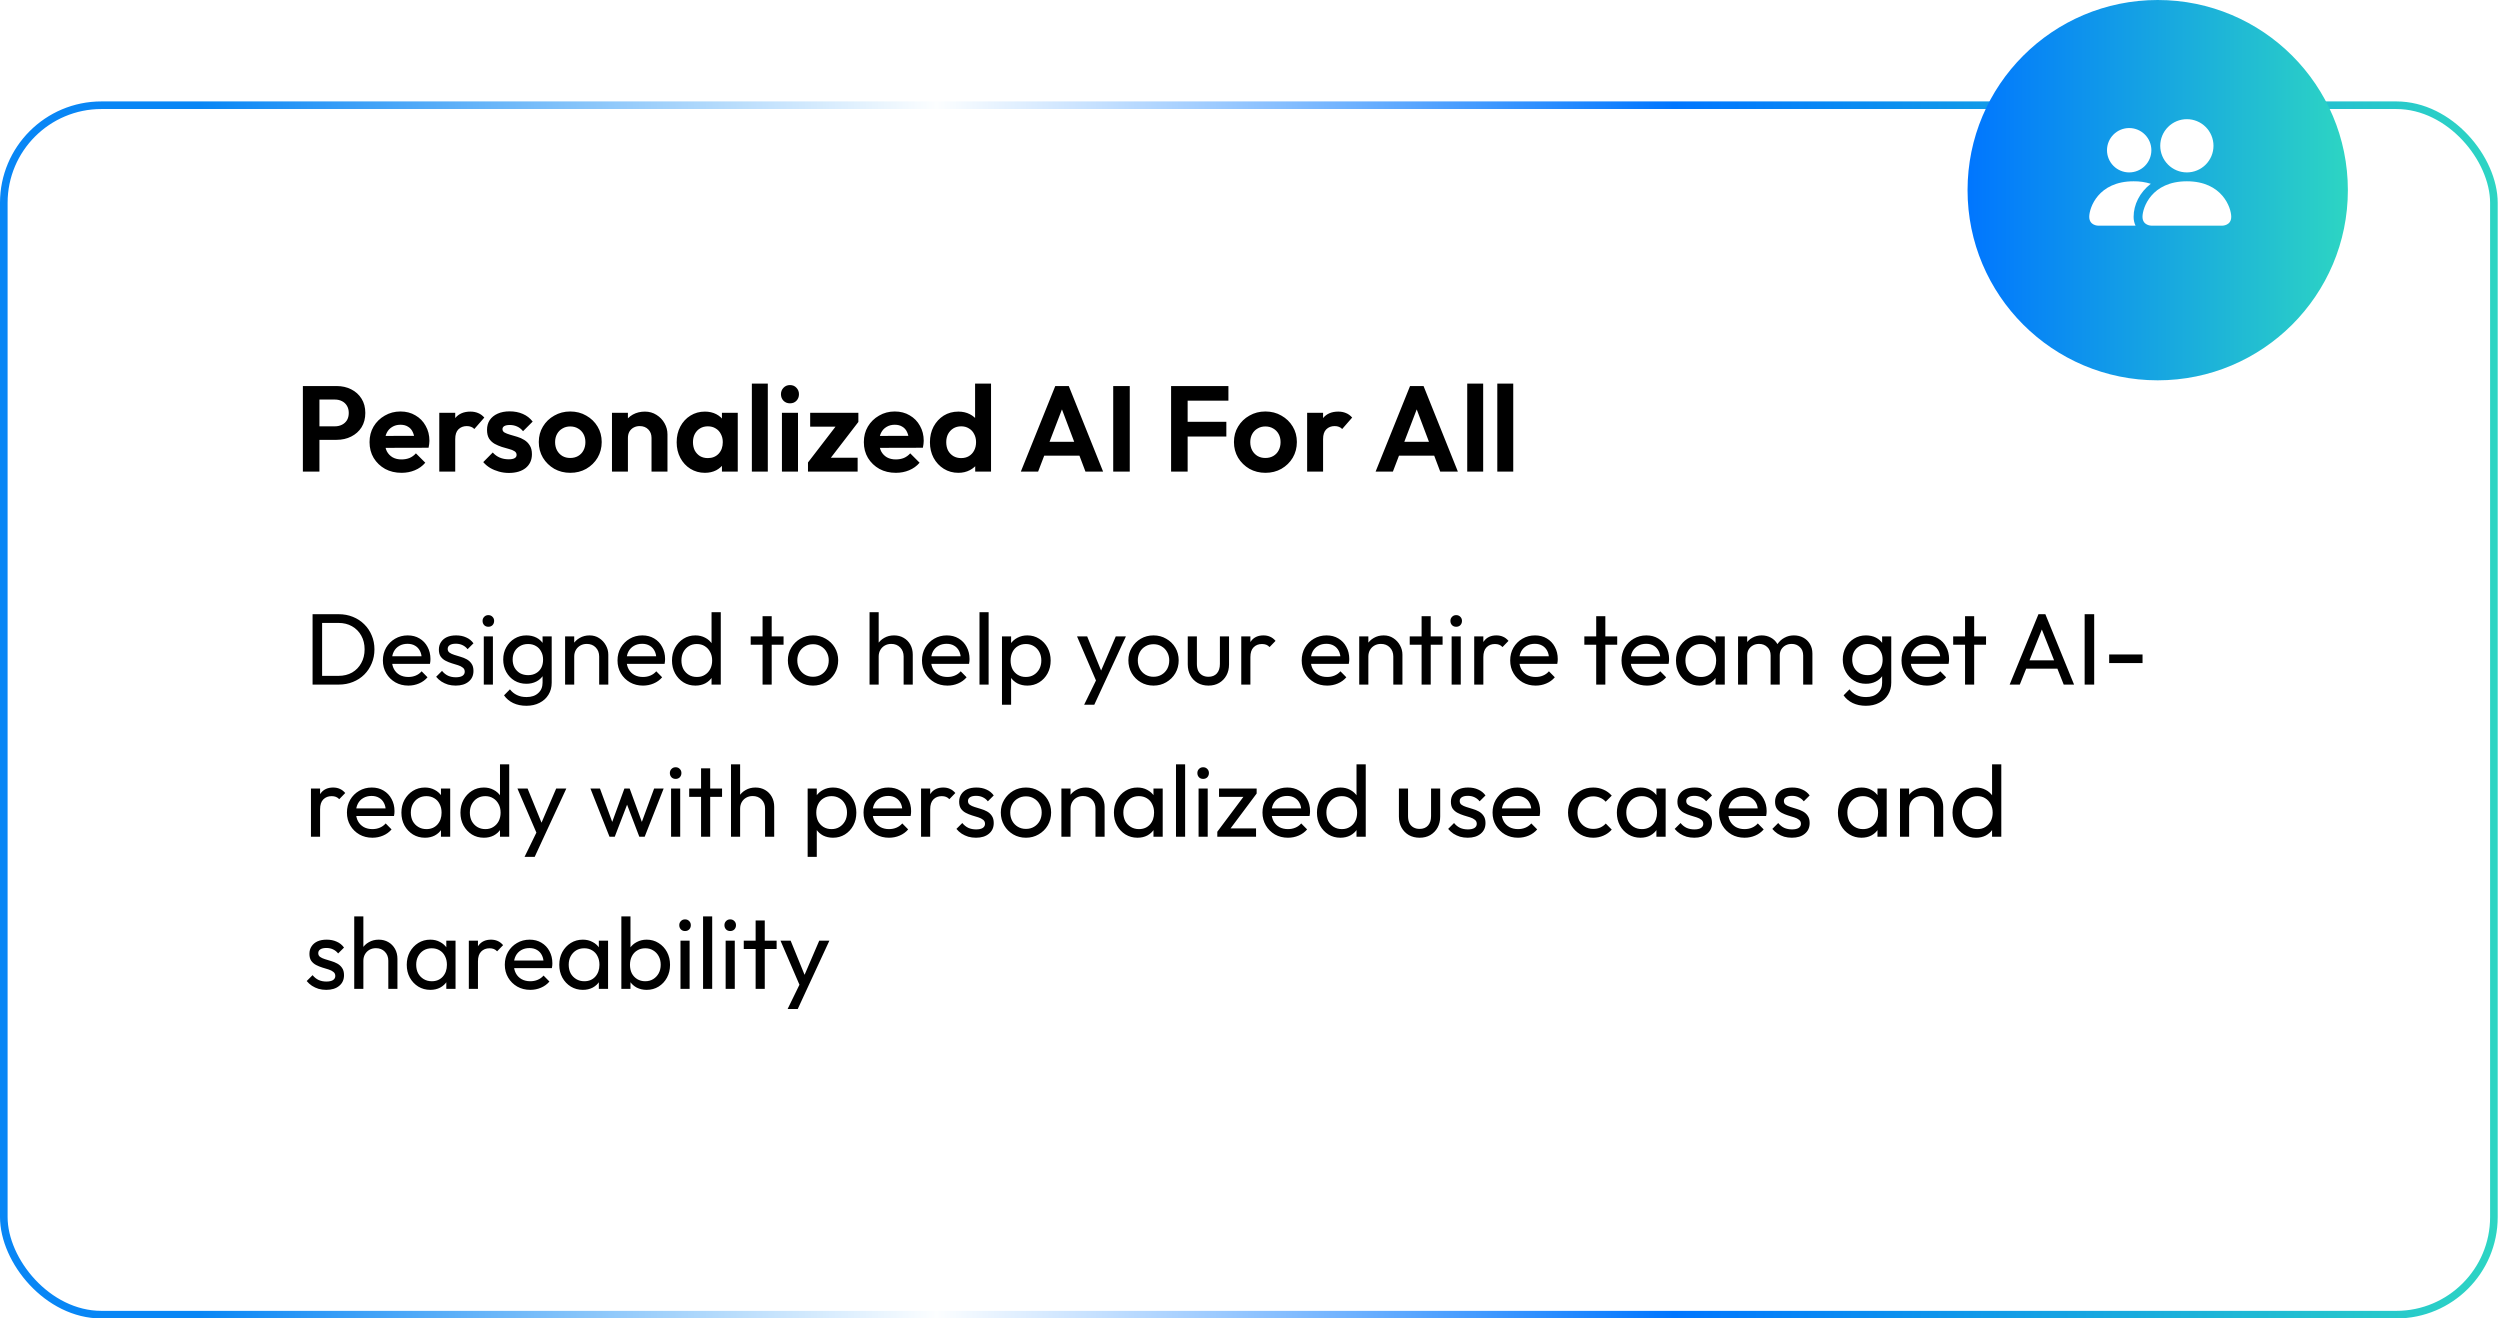 <svg width="493" height="260" viewBox="0 0 493 260" fill="none" xmlns="http://www.w3.org/2000/svg">
<g filter="url(#filter0_b_6951_1013)">
<rect y="20" width="492.548" height="240" rx="20" fill="white" fill-opacity="0.75"/>
<rect x="0.75" y="20.75" width="491.048" height="238.5" rx="19.25" stroke="url(#paint0_linear_6951_1013)" stroke-width="1.5"/>
</g>
<path d="M62.128 86.736V84.072H66.04C66.552 84.072 67.016 83.968 67.432 83.76C67.848 83.552 68.176 83.256 68.416 82.872C68.656 82.472 68.776 81.992 68.776 81.432C68.776 80.888 68.656 80.416 68.416 80.016C68.176 79.616 67.848 79.312 67.432 79.104C67.016 78.896 66.552 78.792 66.04 78.792H62.128V76.128H66.376C67.448 76.128 68.408 76.344 69.256 76.776C70.12 77.208 70.8 77.824 71.296 78.624C71.792 79.408 72.04 80.344 72.04 81.432C72.04 82.52 71.792 83.464 71.296 84.264C70.8 85.048 70.12 85.656 69.256 86.088C68.408 86.52 67.448 86.736 66.376 86.736H62.128ZM59.728 93V76.128H62.992V93H59.728ZM79.186 93.24C77.97 93.24 76.89 92.984 75.946 92.472C75.002 91.944 74.25 91.224 73.69 90.312C73.146 89.4 72.874 88.36 72.874 87.192C72.874 86.04 73.138 85.016 73.666 84.12C74.21 83.208 74.946 82.488 75.874 81.96C76.802 81.416 77.834 81.144 78.97 81.144C80.09 81.144 81.074 81.4 81.922 81.912C82.786 82.408 83.458 83.096 83.938 83.976C84.434 84.84 84.682 85.824 84.682 86.928C84.682 87.136 84.666 87.352 84.634 87.576C84.618 87.784 84.578 88.024 84.514 88.296L74.77 88.32V85.968L83.05 85.944L81.778 86.928C81.746 86.24 81.618 85.664 81.394 85.2C81.186 84.736 80.874 84.384 80.458 84.144C80.058 83.888 79.562 83.76 78.97 83.76C78.346 83.76 77.802 83.904 77.338 84.192C76.874 84.464 76.514 84.856 76.258 85.368C76.018 85.864 75.898 86.456 75.898 87.144C75.898 87.848 76.026 88.464 76.282 88.992C76.554 89.504 76.938 89.904 77.434 90.192C77.93 90.464 78.506 90.6 79.162 90.6C79.754 90.6 80.29 90.504 80.77 90.312C81.25 90.104 81.666 89.8 82.018 89.4L83.866 91.248C83.306 91.904 82.618 92.4 81.802 92.736C81.002 93.072 80.13 93.24 79.186 93.24ZM86.626 93V81.408H89.77V93H86.626ZM89.77 86.592L88.546 85.776C88.69 84.352 89.106 83.232 89.794 82.416C90.482 81.584 91.474 81.168 92.77 81.168C93.33 81.168 93.834 81.264 94.282 81.456C94.73 81.632 95.138 81.928 95.506 82.344L93.538 84.6C93.362 84.408 93.146 84.264 92.89 84.168C92.65 84.072 92.37 84.024 92.05 84.024C91.378 84.024 90.826 84.24 90.394 84.672C89.978 85.088 89.77 85.728 89.77 86.592ZM100.337 93.264C99.681 93.264 99.033 93.176 98.393 93C97.769 92.824 97.193 92.584 96.665 92.28C96.137 91.96 95.681 91.576 95.297 91.128L97.169 89.232C97.569 89.68 98.033 90.016 98.561 90.24C99.089 90.464 99.673 90.576 100.313 90.576C100.825 90.576 101.209 90.504 101.465 90.36C101.737 90.216 101.873 90 101.873 89.712C101.873 89.392 101.729 89.144 101.441 88.968C101.169 88.792 100.809 88.648 100.361 88.536C99.913 88.408 99.441 88.272 98.945 88.128C98.465 87.968 98.001 87.768 97.553 87.528C97.105 87.272 96.737 86.928 96.449 86.496C96.177 86.048 96.041 85.472 96.041 84.768C96.041 84.032 96.217 83.392 96.569 82.848C96.937 82.304 97.457 81.88 98.129 81.576C98.801 81.272 99.593 81.12 100.505 81.12C101.465 81.12 102.329 81.288 103.097 81.624C103.881 81.96 104.529 82.464 105.041 83.136L103.145 85.032C102.793 84.6 102.393 84.288 101.945 84.096C101.513 83.904 101.041 83.808 100.529 83.808C100.065 83.808 99.705 83.88 99.449 84.024C99.209 84.168 99.089 84.368 99.089 84.624C99.089 84.912 99.225 85.136 99.497 85.296C99.785 85.456 100.153 85.6 100.601 85.728C101.049 85.84 101.513 85.976 101.993 86.136C102.489 86.28 102.953 86.488 103.385 86.76C103.833 87.032 104.193 87.392 104.465 87.84C104.753 88.288 104.897 88.864 104.897 89.568C104.897 90.704 104.489 91.608 103.673 92.28C102.857 92.936 101.745 93.264 100.337 93.264ZM112.465 93.24C111.297 93.24 110.241 92.976 109.297 92.448C108.369 91.904 107.625 91.176 107.065 90.264C106.521 89.336 106.249 88.304 106.249 87.168C106.249 86.032 106.521 85.016 107.065 84.12C107.609 83.208 108.353 82.488 109.297 81.96C110.241 81.416 111.289 81.144 112.441 81.144C113.625 81.144 114.681 81.416 115.609 81.96C116.553 82.488 117.297 83.208 117.841 84.12C118.385 85.016 118.657 86.032 118.657 87.168C118.657 88.304 118.385 89.336 117.841 90.264C117.297 91.176 116.553 91.904 115.609 92.448C114.681 92.976 113.633 93.24 112.465 93.24ZM112.441 90.312C113.033 90.312 113.553 90.184 114.001 89.928C114.465 89.656 114.817 89.288 115.057 88.824C115.313 88.344 115.441 87.8 115.441 87.192C115.441 86.584 115.313 86.048 115.057 85.584C114.801 85.12 114.449 84.76 114.001 84.504C113.553 84.232 113.033 84.096 112.441 84.096C111.865 84.096 111.353 84.232 110.905 84.504C110.457 84.76 110.105 85.12 109.849 85.584C109.593 86.048 109.465 86.584 109.465 87.192C109.465 87.8 109.593 88.344 109.849 88.824C110.105 89.288 110.457 89.656 110.905 89.928C111.353 90.184 111.865 90.312 112.441 90.312ZM128.481 93V86.352C128.481 85.664 128.265 85.104 127.833 84.672C127.401 84.24 126.841 84.024 126.153 84.024C125.705 84.024 125.305 84.12 124.953 84.312C124.601 84.504 124.321 84.776 124.113 85.128C123.921 85.48 123.825 85.888 123.825 86.352L122.601 85.728C122.601 84.816 122.793 84.024 123.177 83.352C123.577 82.664 124.121 82.128 124.809 81.744C125.513 81.36 126.305 81.168 127.185 81.168C128.033 81.168 128.793 81.384 129.465 81.816C130.137 82.232 130.665 82.784 131.049 83.472C131.433 84.144 131.625 84.872 131.625 85.656V93H128.481ZM120.681 93V81.408H123.825V93H120.681ZM139.006 93.24C137.95 93.24 136.998 92.976 136.15 92.448C135.302 91.92 134.638 91.2 134.158 90.288C133.678 89.376 133.438 88.352 133.438 87.216C133.438 86.064 133.678 85.032 134.158 84.12C134.638 83.208 135.302 82.488 136.15 81.96C136.998 81.432 137.95 81.168 139.006 81.168C139.838 81.168 140.582 81.336 141.238 81.672C141.894 82.008 142.414 82.48 142.798 83.088C143.198 83.68 143.414 84.352 143.446 85.104V89.28C143.414 90.048 143.198 90.728 142.798 91.32C142.414 91.912 141.894 92.384 141.238 92.736C140.582 93.072 139.838 93.24 139.006 93.24ZM139.582 90.336C140.462 90.336 141.174 90.048 141.718 89.472C142.262 88.88 142.534 88.12 142.534 87.192C142.534 86.584 142.406 86.048 142.15 85.584C141.91 85.104 141.566 84.736 141.118 84.48C140.686 84.208 140.174 84.072 139.582 84.072C139.006 84.072 138.494 84.208 138.046 84.48C137.614 84.736 137.27 85.104 137.014 85.584C136.774 86.048 136.654 86.584 136.654 87.192C136.654 87.816 136.774 88.368 137.014 88.848C137.27 89.312 137.614 89.68 138.046 89.952C138.494 90.208 139.006 90.336 139.582 90.336ZM142.366 93V89.88L142.87 87.048L142.366 84.264V81.408H145.486V93H142.366ZM148.267 93V75.648H151.411V93H148.267ZM154.197 93V81.408H157.365V93H154.197ZM155.781 79.536C155.269 79.536 154.845 79.368 154.509 79.032C154.173 78.68 154.005 78.248 154.005 77.736C154.005 77.24 154.173 76.816 154.509 76.464C154.845 76.112 155.269 75.936 155.781 75.936C156.309 75.936 156.733 76.112 157.053 76.464C157.389 76.816 157.557 77.24 157.557 77.736C157.557 78.248 157.389 78.68 157.053 79.032C156.733 79.368 156.309 79.536 155.781 79.536ZM159.334 91.2L165.478 83.208H169.27L163.126 91.2H159.334ZM159.334 93V91.2L161.83 90.264H169.126V93H159.334ZM159.766 84.144V81.408H169.27V83.208L166.75 84.144H159.766ZM176.663 93.24C175.447 93.24 174.367 92.984 173.423 92.472C172.479 91.944 171.727 91.224 171.167 90.312C170.623 89.4 170.351 88.36 170.351 87.192C170.351 86.04 170.615 85.016 171.143 84.12C171.687 83.208 172.423 82.488 173.351 81.96C174.279 81.416 175.311 81.144 176.447 81.144C177.567 81.144 178.551 81.4 179.399 81.912C180.263 82.408 180.935 83.096 181.415 83.976C181.911 84.84 182.159 85.824 182.159 86.928C182.159 87.136 182.143 87.352 182.111 87.576C182.095 87.784 182.055 88.024 181.991 88.296L172.247 88.32V85.968L180.527 85.944L179.255 86.928C179.223 86.24 179.095 85.664 178.871 85.2C178.663 84.736 178.351 84.384 177.935 84.144C177.535 83.888 177.039 83.76 176.447 83.76C175.823 83.76 175.279 83.904 174.815 84.192C174.351 84.464 173.991 84.856 173.735 85.368C173.495 85.864 173.375 86.456 173.375 87.144C173.375 87.848 173.503 88.464 173.759 88.992C174.031 89.504 174.415 89.904 174.911 90.192C175.407 90.464 175.983 90.6 176.639 90.6C177.231 90.6 177.767 90.504 178.247 90.312C178.727 90.104 179.143 89.8 179.495 89.4L181.343 91.248C180.783 91.904 180.095 92.4 179.279 92.736C178.479 93.072 177.607 93.24 176.663 93.24ZM188.999 93.24C187.927 93.24 186.967 92.976 186.119 92.448C185.271 91.92 184.599 91.2 184.103 90.288C183.623 89.376 183.383 88.352 183.383 87.216C183.383 86.064 183.623 85.032 184.103 84.12C184.599 83.208 185.263 82.488 186.095 81.96C186.943 81.432 187.911 81.168 188.999 81.168C189.831 81.168 190.575 81.336 191.231 81.672C191.903 82.008 192.439 82.48 192.839 83.088C193.255 83.68 193.479 84.352 193.511 85.104V89.232C193.479 89.984 193.263 90.664 192.863 91.272C192.463 91.88 191.927 92.36 191.255 92.712C190.583 93.064 189.831 93.24 188.999 93.24ZM189.527 90.336C190.119 90.336 190.631 90.208 191.063 89.952C191.511 89.68 191.855 89.312 192.095 88.848C192.351 88.368 192.479 87.816 192.479 87.192C192.479 86.584 192.351 86.048 192.095 85.584C191.855 85.104 191.511 84.736 191.063 84.48C190.631 84.208 190.127 84.072 189.551 84.072C188.959 84.072 188.439 84.208 187.991 84.48C187.559 84.752 187.215 85.12 186.959 85.584C186.719 86.048 186.599 86.584 186.599 87.192C186.599 87.816 186.719 88.368 186.959 88.848C187.215 89.312 187.567 89.68 188.015 89.952C188.463 90.208 188.967 90.336 189.527 90.336ZM195.431 93H192.311V89.88L192.815 87.048L192.287 84.264V75.648H195.431V93ZM201.308 93L208.1 76.128H210.764L217.532 93H214.052L208.82 79.152H210.02L204.716 93H201.308ZM204.908 89.856V87.12H213.98V89.856H204.908ZM219.525 93V76.128H222.789V93H219.525ZM230.939 93V76.128H234.203V93H230.939ZM233.339 86.088V83.184H241.835V86.088H233.339ZM233.339 79.008V76.128H242.243V79.008H233.339ZM249.551 93.24C248.383 93.24 247.327 92.976 246.383 92.448C245.455 91.904 244.711 91.176 244.151 90.264C243.607 89.336 243.335 88.304 243.335 87.168C243.335 86.032 243.607 85.016 244.151 84.12C244.695 83.208 245.439 82.488 246.383 81.96C247.327 81.416 248.375 81.144 249.527 81.144C250.711 81.144 251.767 81.416 252.695 81.96C253.639 82.488 254.383 83.208 254.927 84.12C255.471 85.016 255.743 86.032 255.743 87.168C255.743 88.304 255.471 89.336 254.927 90.264C254.383 91.176 253.639 91.904 252.695 92.448C251.767 92.976 250.719 93.24 249.551 93.24ZM249.527 90.312C250.119 90.312 250.639 90.184 251.087 89.928C251.551 89.656 251.903 89.288 252.143 88.824C252.399 88.344 252.527 87.8 252.527 87.192C252.527 86.584 252.399 86.048 252.143 85.584C251.887 85.12 251.535 84.76 251.087 84.504C250.639 84.232 250.119 84.096 249.527 84.096C248.951 84.096 248.439 84.232 247.991 84.504C247.543 84.76 247.191 85.12 246.935 85.584C246.679 86.048 246.551 86.584 246.551 87.192C246.551 87.8 246.679 88.344 246.935 88.824C247.191 89.288 247.543 89.656 247.991 89.928C248.439 90.184 248.951 90.312 249.527 90.312ZM257.767 93V81.408H260.911V93H257.767ZM260.911 86.592L259.687 85.776C259.831 84.352 260.247 83.232 260.935 82.416C261.623 81.584 262.615 81.168 263.911 81.168C264.471 81.168 264.975 81.264 265.423 81.456C265.871 81.632 266.279 81.928 266.647 82.344L264.679 84.6C264.503 84.408 264.287 84.264 264.031 84.168C263.791 84.072 263.511 84.024 263.191 84.024C262.519 84.024 261.967 84.24 261.535 84.672C261.119 85.088 260.911 85.728 260.911 86.592ZM271.269 93L278.061 76.128H280.725L287.493 93H284.013L278.781 79.152H279.981L274.677 93H271.269ZM274.869 89.856V87.12H283.941V89.856H274.869ZM289.337 93V75.648H292.481V93H289.337ZM295.267 93V75.648H298.411V93H295.267Z" fill="black"/>
<path d="M62.88 135V133.28H66.74C67.767 133.28 68.667 133.06 69.44 132.62C70.213 132.167 70.813 131.547 71.24 130.76C71.68 129.973 71.9 129.067 71.9 128.04C71.9 127.027 71.68 126.127 71.24 125.34C70.8 124.553 70.193 123.94 69.42 123.5C68.647 123.06 67.753 122.84 66.74 122.84H62.9V121.12H66.78C67.793 121.12 68.727 121.293 69.58 121.64C70.447 121.987 71.193 122.473 71.82 123.1C72.46 123.727 72.953 124.46 73.3 125.3C73.66 126.14 73.84 127.06 73.84 128.06C73.84 129.047 73.66 129.967 73.3 130.82C72.953 131.66 72.467 132.393 71.84 133.02C71.213 133.647 70.467 134.133 69.6 134.48C68.747 134.827 67.82 135 66.82 135H62.88ZM61.64 135V121.12H63.52V135H61.64ZM80.525 135.2C79.578 135.2 78.725 134.987 77.965 134.56C77.205 134.12 76.605 133.527 76.165 132.78C75.725 132.033 75.505 131.187 75.505 130.24C75.505 129.307 75.718 128.467 76.145 127.72C76.585 126.973 77.171 126.387 77.905 125.96C78.651 125.52 79.485 125.3 80.405 125.3C81.285 125.3 82.058 125.5 82.725 125.9C83.405 126.3 83.931 126.853 84.305 127.56C84.691 128.267 84.885 129.067 84.885 129.96C84.885 130.093 84.878 130.24 84.865 130.4C84.851 130.547 84.825 130.72 84.785 130.92H76.765V129.42H83.825L83.165 130C83.165 129.36 83.051 128.82 82.825 128.38C82.598 127.927 82.278 127.58 81.865 127.34C81.451 127.087 80.951 126.96 80.365 126.96C79.751 126.96 79.211 127.093 78.745 127.36C78.278 127.627 77.918 128 77.665 128.48C77.411 128.96 77.285 129.527 77.285 130.18C77.285 130.847 77.418 131.433 77.685 131.94C77.951 132.433 78.331 132.82 78.825 133.1C79.318 133.367 79.885 133.5 80.525 133.5C81.058 133.5 81.545 133.407 81.985 133.22C82.438 133.033 82.825 132.753 83.145 132.38L84.305 133.56C83.851 134.093 83.291 134.5 82.625 134.78C81.971 135.06 81.271 135.2 80.525 135.2ZM89.867 135.2C89.334 135.2 88.827 135.133 88.347 135C87.881 134.853 87.447 134.653 87.047 134.4C86.647 134.133 86.301 133.82 86.007 133.46L87.167 132.3C87.514 132.727 87.914 133.047 88.367 133.26C88.821 133.46 89.327 133.56 89.887 133.56C90.447 133.56 90.881 133.467 91.187 133.28C91.494 133.08 91.647 132.807 91.647 132.46C91.647 132.113 91.521 131.847 91.267 131.66C91.027 131.46 90.714 131.3 90.327 131.18C89.941 131.047 89.527 130.92 89.087 130.8C88.661 130.667 88.254 130.5 87.867 130.3C87.481 130.1 87.161 129.827 86.907 129.48C86.667 129.133 86.547 128.673 86.547 128.1C86.547 127.527 86.687 127.033 86.967 126.62C87.247 126.193 87.634 125.867 88.127 125.64C88.634 125.413 89.241 125.3 89.947 125.3C90.694 125.3 91.354 125.433 91.927 125.7C92.514 125.953 92.994 126.34 93.367 126.86L92.207 128.02C91.941 127.673 91.607 127.407 91.207 127.22C90.821 127.033 90.381 126.94 89.887 126.94C89.367 126.94 88.967 127.033 88.687 127.22C88.421 127.393 88.287 127.64 88.287 127.96C88.287 128.28 88.407 128.527 88.647 128.7C88.887 128.873 89.201 129.02 89.587 129.14C89.987 129.26 90.401 129.387 90.827 129.52C91.254 129.64 91.661 129.807 92.047 130.02C92.434 130.233 92.747 130.52 92.987 130.88C93.241 131.24 93.367 131.713 93.367 132.3C93.367 133.193 93.047 133.9 92.407 134.42C91.781 134.94 90.934 135.2 89.867 135.2ZM95.403 135V125.5H97.203V135H95.403ZM96.302 123.6C95.969 123.6 95.696 123.493 95.483 123.28C95.269 123.053 95.162 122.773 95.162 122.44C95.162 122.12 95.269 121.853 95.483 121.64C95.696 121.413 95.969 121.3 96.302 121.3C96.636 121.3 96.909 121.413 97.123 121.64C97.336 121.853 97.442 122.12 97.442 122.44C97.442 122.773 97.336 123.053 97.123 123.28C96.909 123.493 96.636 123.6 96.302 123.6ZM103.795 139.18C102.822 139.18 101.955 139 101.195 138.64C100.448 138.28 99.849 137.773 99.395 137.12L100.555 135.94C100.942 136.433 101.402 136.807 101.935 137.06C102.468 137.327 103.102 137.46 103.835 137.46C104.808 137.46 105.575 137.2 106.135 136.68C106.708 136.173 106.995 135.487 106.995 134.62V132.26L107.315 130.12L106.995 128V125.5H108.795V134.62C108.795 135.527 108.582 136.32 108.155 137C107.742 137.68 107.155 138.213 106.395 138.6C105.648 138.987 104.782 139.18 103.795 139.18ZM103.795 134.84C102.928 134.84 102.148 134.633 101.455 134.22C100.775 133.807 100.235 133.24 99.835 132.52C99.435 131.787 99.235 130.967 99.235 130.06C99.235 129.153 99.435 128.347 99.835 127.64C100.235 126.92 100.775 126.353 101.455 125.94C102.148 125.513 102.928 125.3 103.795 125.3C104.542 125.3 105.202 125.447 105.775 125.74C106.348 126.033 106.802 126.447 107.135 126.98C107.482 127.5 107.668 128.113 107.695 128.82V131.34C107.655 132.033 107.462 132.647 107.115 133.18C106.782 133.7 106.328 134.107 105.755 134.4C105.182 134.693 104.528 134.84 103.795 134.84ZM104.155 133.14C104.742 133.14 105.255 133.013 105.695 132.76C106.148 132.507 106.495 132.153 106.735 131.7C106.975 131.233 107.095 130.693 107.095 130.08C107.095 129.467 106.968 128.933 106.715 128.48C106.475 128.013 106.135 127.653 105.695 127.4C105.255 127.133 104.735 127 104.135 127C103.535 127 103.008 127.133 102.555 127.4C102.102 127.653 101.742 128.013 101.475 128.48C101.222 128.933 101.095 129.46 101.095 130.06C101.095 130.66 101.222 131.193 101.475 131.66C101.742 132.127 102.102 132.493 102.555 132.76C103.022 133.013 103.555 133.14 104.155 133.14ZM118.157 135V129.46C118.157 128.74 117.931 128.147 117.477 127.68C117.024 127.213 116.437 126.98 115.717 126.98C115.237 126.98 114.811 127.087 114.437 127.3C114.064 127.513 113.771 127.807 113.557 128.18C113.344 128.553 113.237 128.98 113.237 129.46L112.497 129.04C112.497 128.32 112.657 127.68 112.977 127.12C113.297 126.56 113.744 126.12 114.317 125.8C114.891 125.467 115.537 125.3 116.257 125.3C116.977 125.3 117.611 125.48 118.157 125.84C118.717 126.2 119.157 126.673 119.477 127.26C119.797 127.833 119.957 128.447 119.957 129.1V135H118.157ZM111.437 135V125.5H113.237V135H111.437ZM126.794 135.2C125.848 135.2 124.994 134.987 124.234 134.56C123.474 134.12 122.874 133.527 122.434 132.78C121.994 132.033 121.774 131.187 121.774 130.24C121.774 129.307 121.988 128.467 122.414 127.72C122.854 126.973 123.441 126.387 124.174 125.96C124.921 125.52 125.754 125.3 126.674 125.3C127.554 125.3 128.328 125.5 128.994 125.9C129.674 126.3 130.201 126.853 130.574 127.56C130.961 128.267 131.154 129.067 131.154 129.96C131.154 130.093 131.148 130.24 131.134 130.4C131.121 130.547 131.094 130.72 131.054 130.92H123.034V129.42H130.094L129.434 130C129.434 129.36 129.321 128.82 129.094 128.38C128.868 127.927 128.548 127.58 128.134 127.34C127.721 127.087 127.221 126.96 126.634 126.96C126.021 126.96 125.481 127.093 125.014 127.36C124.548 127.627 124.188 128 123.934 128.48C123.681 128.96 123.554 129.527 123.554 130.18C123.554 130.847 123.688 131.433 123.954 131.94C124.221 132.433 124.601 132.82 125.094 133.1C125.588 133.367 126.154 133.5 126.794 133.5C127.328 133.5 127.814 133.407 128.254 133.22C128.708 133.033 129.094 132.753 129.414 132.38L130.574 133.56C130.121 134.093 129.561 134.5 128.894 134.78C128.241 135.06 127.541 135.2 126.794 135.2ZM137.137 135.2C136.257 135.2 135.47 134.987 134.777 134.56C134.084 134.12 133.53 133.527 133.117 132.78C132.717 132.033 132.517 131.193 132.517 130.26C132.517 129.327 132.717 128.487 133.117 127.74C133.53 126.993 134.084 126.4 134.777 125.96C135.47 125.52 136.257 125.3 137.137 125.3C137.844 125.3 138.484 125.453 139.057 125.76C139.63 126.053 140.09 126.467 140.437 127C140.797 127.52 140.997 128.127 141.037 128.82V131.68C140.997 132.36 140.804 132.967 140.457 133.5C140.11 134.033 139.65 134.453 139.077 134.76C138.504 135.053 137.857 135.2 137.137 135.2ZM137.437 133.5C138.037 133.5 138.557 133.36 138.997 133.08C139.45 132.8 139.804 132.42 140.057 131.94C140.31 131.447 140.437 130.887 140.437 130.26C140.437 129.607 140.304 129.04 140.037 128.56C139.784 128.08 139.43 127.7 138.977 127.42C138.537 127.14 138.017 127 137.417 127C136.817 127 136.29 127.14 135.837 127.42C135.384 127.7 135.024 128.087 134.757 128.58C134.504 129.06 134.377 129.613 134.377 130.24C134.377 130.88 134.504 131.447 134.757 131.94C135.024 132.42 135.384 132.8 135.837 133.08C136.304 133.36 136.837 133.5 137.437 133.5ZM142.137 135H140.317V132.44L140.657 130.12L140.317 127.82V120.72H142.137V135ZM150.378 135V121.52H152.178V135H150.378ZM148.038 127.14V125.5H154.518V127.14H148.038ZM160.328 135.2C159.395 135.2 158.555 134.98 157.808 134.54C157.061 134.1 156.468 133.507 156.028 132.76C155.588 132 155.368 131.153 155.368 130.22C155.368 129.3 155.588 128.473 156.028 127.74C156.468 126.993 157.061 126.4 157.808 125.96C158.555 125.52 159.395 125.3 160.328 125.3C161.248 125.3 162.081 125.52 162.828 125.96C163.588 126.387 164.188 126.973 164.628 127.72C165.068 128.467 165.288 129.3 165.288 130.22C165.288 131.153 165.068 132 164.628 132.76C164.188 133.507 163.588 134.1 162.828 134.54C162.081 134.98 161.248 135.2 160.328 135.2ZM160.328 133.46C160.928 133.46 161.461 133.32 161.928 133.04C162.395 132.76 162.761 132.38 163.028 131.9C163.295 131.407 163.428 130.847 163.428 130.22C163.428 129.607 163.288 129.06 163.008 128.58C162.741 128.1 162.375 127.727 161.908 127.46C161.455 127.18 160.928 127.04 160.328 127.04C159.728 127.04 159.195 127.18 158.728 127.46C158.261 127.727 157.895 128.1 157.628 128.58C157.361 129.06 157.228 129.607 157.228 130.22C157.228 130.847 157.361 131.407 157.628 131.9C157.895 132.38 158.261 132.76 158.728 133.04C159.195 133.32 159.728 133.46 160.328 133.46ZM178.196 135V129.46C178.196 128.74 177.97 128.147 177.516 127.68C177.063 127.213 176.476 126.98 175.756 126.98C175.276 126.98 174.85 127.087 174.476 127.3C174.103 127.513 173.81 127.807 173.596 128.18C173.383 128.553 173.276 128.98 173.276 129.46L172.536 129.04C172.536 128.32 172.696 127.68 173.016 127.12C173.336 126.56 173.783 126.12 174.356 125.8C174.93 125.467 175.576 125.3 176.296 125.3C177.016 125.3 177.65 125.46 178.196 125.78C178.756 126.1 179.196 126.547 179.516 127.12C179.836 127.693 179.996 128.353 179.996 129.1V135H178.196ZM171.476 135V120.72H173.276V135H171.476ZM186.833 135.2C185.887 135.2 185.033 134.987 184.273 134.56C183.513 134.12 182.913 133.527 182.473 132.78C182.033 132.033 181.813 131.187 181.813 130.24C181.813 129.307 182.027 128.467 182.453 127.72C182.893 126.973 183.48 126.387 184.213 125.96C184.96 125.52 185.793 125.3 186.713 125.3C187.593 125.3 188.367 125.5 189.033 125.9C189.713 126.3 190.24 126.853 190.613 127.56C191 128.267 191.193 129.067 191.193 129.96C191.193 130.093 191.187 130.24 191.173 130.4C191.16 130.547 191.133 130.72 191.093 130.92H183.073V129.42H190.133L189.473 130C189.473 129.36 189.36 128.82 189.133 128.38C188.907 127.927 188.587 127.58 188.173 127.34C187.76 127.087 187.26 126.96 186.673 126.96C186.06 126.96 185.52 127.093 185.053 127.36C184.587 127.627 184.227 128 183.973 128.48C183.72 128.96 183.593 129.527 183.593 130.18C183.593 130.847 183.727 131.433 183.993 131.94C184.26 132.433 184.64 132.82 185.133 133.1C185.627 133.367 186.193 133.5 186.833 133.5C187.367 133.5 187.853 133.407 188.293 133.22C188.747 133.033 189.133 132.753 189.453 132.38L190.613 133.56C190.16 134.093 189.6 134.5 188.933 134.78C188.28 135.06 187.58 135.2 186.833 135.2ZM193.156 135V120.72H194.956V135H193.156ZM202.59 135.2C201.87 135.2 201.216 135.053 200.63 134.76C200.056 134.453 199.596 134.033 199.25 133.5C198.903 132.967 198.71 132.36 198.67 131.68V128.82C198.71 128.127 198.903 127.52 199.25 127C199.61 126.467 200.076 126.053 200.65 125.76C201.236 125.453 201.883 125.3 202.59 125.3C203.456 125.3 204.236 125.52 204.93 125.96C205.636 126.4 206.19 126.993 206.59 127.74C206.99 128.487 207.19 129.327 207.19 130.26C207.19 131.193 206.99 132.033 206.59 132.78C206.19 133.527 205.636 134.12 204.93 134.56C204.236 134.987 203.456 135.2 202.59 135.2ZM197.59 138.98V125.5H199.39V128L199.05 130.3L199.39 132.62V138.98H197.59ZM202.29 133.5C202.89 133.5 203.416 133.36 203.87 133.08C204.323 132.8 204.683 132.42 204.95 131.94C205.216 131.447 205.35 130.88 205.35 130.24C205.35 129.613 205.216 129.053 204.95 128.56C204.683 128.067 204.323 127.687 203.87 127.42C203.416 127.14 202.896 127 202.31 127C201.71 127 201.183 127.14 200.73 127.42C200.276 127.687 199.923 128.067 199.67 128.56C199.416 129.053 199.29 129.62 199.29 130.26C199.29 130.887 199.41 131.447 199.65 131.94C199.903 132.42 200.256 132.8 200.71 133.08C201.176 133.36 201.703 133.5 202.29 133.5ZM216.51 135.08L212.39 125.5H214.39L217.45 133H216.81L220.03 125.5H222.03L217.59 135.08H216.51ZM213.79 138.98L216.59 133.24L217.59 135.08L215.79 138.98H213.79ZM227.476 135.2C226.543 135.2 225.703 134.98 224.956 134.54C224.21 134.1 223.616 133.507 223.176 132.76C222.736 132 222.516 131.153 222.516 130.22C222.516 129.3 222.736 128.473 223.176 127.74C223.616 126.993 224.21 126.4 224.956 125.96C225.703 125.52 226.543 125.3 227.476 125.3C228.396 125.3 229.23 125.52 229.976 125.96C230.736 126.387 231.336 126.973 231.776 127.72C232.216 128.467 232.436 129.3 232.436 130.22C232.436 131.153 232.216 132 231.776 132.76C231.336 133.507 230.736 134.1 229.976 134.54C229.23 134.98 228.396 135.2 227.476 135.2ZM227.476 133.46C228.076 133.46 228.61 133.32 229.076 133.04C229.543 132.76 229.91 132.38 230.176 131.9C230.443 131.407 230.576 130.847 230.576 130.22C230.576 129.607 230.436 129.06 230.156 128.58C229.89 128.1 229.523 127.727 229.056 127.46C228.603 127.18 228.076 127.04 227.476 127.04C226.876 127.04 226.343 127.18 225.876 127.46C225.41 127.727 225.043 128.1 224.776 128.58C224.51 129.06 224.376 129.607 224.376 130.22C224.376 130.847 224.51 131.407 224.776 131.9C225.043 132.38 225.41 132.76 225.876 133.04C226.343 133.32 226.876 133.46 227.476 133.46ZM238.305 135.2C237.518 135.2 236.811 135.027 236.185 134.68C235.571 134.32 235.091 133.827 234.745 133.2C234.398 132.573 234.225 131.847 234.225 131.02V125.5H236.025V130.94C236.025 131.46 236.111 131.913 236.285 132.3C236.471 132.673 236.738 132.96 237.085 133.16C237.431 133.36 237.838 133.46 238.305 133.46C239.011 133.46 239.565 133.24 239.965 132.8C240.365 132.347 240.565 131.727 240.565 130.94V125.5H242.365V131.02C242.365 131.847 242.191 132.573 241.845 133.2C241.498 133.827 241.018 134.32 240.405 134.68C239.805 135.027 239.105 135.2 238.305 135.2ZM244.777 135V125.5H246.577V135H244.777ZM246.577 129.58L245.897 129.28C245.897 128.067 246.177 127.1 246.737 126.38C247.297 125.66 248.104 125.3 249.157 125.3C249.637 125.3 250.07 125.387 250.457 125.56C250.844 125.72 251.204 125.993 251.537 126.38L250.357 127.6C250.157 127.387 249.937 127.233 249.697 127.14C249.457 127.047 249.177 127 248.857 127C248.19 127 247.644 127.213 247.217 127.64C246.79 128.067 246.577 128.713 246.577 129.58ZM261.716 135.2C260.769 135.2 259.916 134.987 259.156 134.56C258.396 134.12 257.796 133.527 257.356 132.78C256.916 132.033 256.696 131.187 256.696 130.24C256.696 129.307 256.909 128.467 257.336 127.72C257.776 126.973 258.363 126.387 259.096 125.96C259.843 125.52 260.676 125.3 261.596 125.3C262.476 125.3 263.249 125.5 263.916 125.9C264.596 126.3 265.123 126.853 265.496 127.56C265.883 128.267 266.076 129.067 266.076 129.96C266.076 130.093 266.069 130.24 266.056 130.4C266.043 130.547 266.016 130.72 265.976 130.92H257.956V129.42H265.016L264.356 130C264.356 129.36 264.243 128.82 264.016 128.38C263.789 127.927 263.469 127.58 263.056 127.34C262.643 127.087 262.143 126.96 261.556 126.96C260.943 126.96 260.403 127.093 259.936 127.36C259.469 127.627 259.109 128 258.856 128.48C258.603 128.96 258.476 129.527 258.476 130.18C258.476 130.847 258.609 131.433 258.876 131.94C259.143 132.433 259.523 132.82 260.016 133.1C260.509 133.367 261.076 133.5 261.716 133.5C262.249 133.5 262.736 133.407 263.176 133.22C263.629 133.033 264.016 132.753 264.336 132.38L265.496 133.56C265.043 134.093 264.483 134.5 263.816 134.78C263.163 135.06 262.463 135.2 261.716 135.2ZM274.759 135V129.46C274.759 128.74 274.532 128.147 274.079 127.68C273.625 127.213 273.039 126.98 272.319 126.98C271.839 126.98 271.412 127.087 271.039 127.3C270.665 127.513 270.372 127.807 270.159 128.18C269.945 128.553 269.839 128.98 269.839 129.46L269.099 129.04C269.099 128.32 269.259 127.68 269.579 127.12C269.899 126.56 270.345 126.12 270.919 125.8C271.492 125.467 272.139 125.3 272.859 125.3C273.579 125.3 274.212 125.48 274.759 125.84C275.319 126.2 275.759 126.673 276.079 127.26C276.399 127.833 276.559 128.447 276.559 129.1V135H274.759ZM268.039 135V125.5H269.839V135H268.039ZM280.339 135V121.52H282.139V135H280.339ZM277.999 127.14V125.5H284.479V127.14H277.999ZM286.262 135V125.5H288.062V135H286.262ZM287.162 123.6C286.829 123.6 286.555 123.493 286.342 123.28C286.129 123.053 286.022 122.773 286.022 122.44C286.022 122.12 286.129 121.853 286.342 121.64C286.555 121.413 286.829 121.3 287.162 121.3C287.495 121.3 287.769 121.413 287.982 121.64C288.195 121.853 288.302 122.12 288.302 122.44C288.302 122.773 288.195 123.053 287.982 123.28C287.769 123.493 287.495 123.6 287.162 123.6ZM290.715 135V125.5H292.515V135H290.715ZM292.515 129.58L291.835 129.28C291.835 128.067 292.115 127.1 292.675 126.38C293.235 125.66 294.041 125.3 295.095 125.3C295.575 125.3 296.008 125.387 296.395 125.56C296.781 125.72 297.141 125.993 297.475 126.38L296.295 127.6C296.095 127.387 295.875 127.233 295.635 127.14C295.395 127.047 295.115 127 294.795 127C294.128 127 293.581 127.213 293.155 127.64C292.728 128.067 292.515 128.713 292.515 129.58ZM302.829 135.2C301.883 135.2 301.029 134.987 300.269 134.56C299.509 134.12 298.909 133.527 298.469 132.78C298.029 132.033 297.809 131.187 297.809 130.24C297.809 129.307 298.023 128.467 298.449 127.72C298.889 126.973 299.476 126.387 300.209 125.96C300.956 125.52 301.789 125.3 302.709 125.3C303.589 125.3 304.363 125.5 305.029 125.9C305.709 126.3 306.236 126.853 306.609 127.56C306.996 128.267 307.189 129.067 307.189 129.96C307.189 130.093 307.183 130.24 307.169 130.4C307.156 130.547 307.129 130.72 307.089 130.92H299.069V129.42H306.129L305.469 130C305.469 129.36 305.356 128.82 305.129 128.38C304.903 127.927 304.583 127.58 304.169 127.34C303.756 127.087 303.256 126.96 302.669 126.96C302.056 126.96 301.516 127.093 301.049 127.36C300.583 127.627 300.223 128 299.969 128.48C299.716 128.96 299.589 129.527 299.589 130.18C299.589 130.847 299.723 131.433 299.989 131.94C300.256 132.433 300.636 132.82 301.129 133.1C301.623 133.367 302.189 133.5 302.829 133.5C303.363 133.5 303.849 133.407 304.289 133.22C304.743 133.033 305.129 132.753 305.449 132.38L306.609 133.56C306.156 134.093 305.596 134.5 304.929 134.78C304.276 135.06 303.576 135.2 302.829 135.2ZM314.772 135V121.52H316.572V135H314.772ZM312.432 127.14V125.5H318.912V127.14H312.432ZM324.783 135.2C323.836 135.2 322.983 134.987 322.223 134.56C321.463 134.12 320.863 133.527 320.423 132.78C319.983 132.033 319.763 131.187 319.763 130.24C319.763 129.307 319.976 128.467 320.403 127.72C320.843 126.973 321.429 126.387 322.163 125.96C322.909 125.52 323.743 125.3 324.663 125.3C325.543 125.3 326.316 125.5 326.983 125.9C327.663 126.3 328.189 126.853 328.563 127.56C328.949 128.267 329.143 129.067 329.143 129.96C329.143 130.093 329.136 130.24 329.123 130.4C329.109 130.547 329.083 130.72 329.043 130.92H321.023V129.42H328.083L327.423 130C327.423 129.36 327.309 128.82 327.083 128.38C326.856 127.927 326.536 127.58 326.123 127.34C325.709 127.087 325.209 126.96 324.623 126.96C324.009 126.96 323.469 127.093 323.003 127.36C322.536 127.627 322.176 128 321.923 128.48C321.669 128.96 321.543 129.527 321.543 130.18C321.543 130.847 321.676 131.433 321.943 131.94C322.209 132.433 322.589 132.82 323.083 133.1C323.576 133.367 324.143 133.5 324.783 133.5C325.316 133.5 325.803 133.407 326.243 133.22C326.696 133.033 327.083 132.753 327.403 132.38L328.563 133.56C328.109 134.093 327.549 134.5 326.883 134.78C326.229 135.06 325.529 135.2 324.783 135.2ZM335.145 135.2C334.278 135.2 333.492 134.987 332.785 134.56C332.078 134.12 331.518 133.527 331.105 132.78C330.705 132.033 330.505 131.193 330.505 130.26C330.505 129.327 330.705 128.487 331.105 127.74C331.518 126.993 332.072 126.4 332.765 125.96C333.472 125.52 334.265 125.3 335.145 125.3C335.865 125.3 336.505 125.453 337.065 125.76C337.638 126.053 338.098 126.467 338.445 127C338.792 127.52 338.985 128.127 339.025 128.82V131.68C338.985 132.36 338.792 132.967 338.445 133.5C338.112 134.033 337.658 134.453 337.085 134.76C336.525 135.053 335.878 135.2 335.145 135.2ZM335.445 133.5C336.338 133.5 337.058 133.2 337.605 132.6C338.152 131.987 338.425 131.207 338.425 130.26C338.425 129.607 338.298 129.04 338.045 128.56C337.805 128.067 337.458 127.687 337.005 127.42C336.552 127.14 336.025 127 335.425 127C334.825 127 334.292 127.14 333.825 127.42C333.372 127.7 333.012 128.087 332.745 128.58C332.492 129.06 332.365 129.613 332.365 130.24C332.365 130.88 332.492 131.447 332.745 131.94C333.012 132.42 333.378 132.8 333.845 133.08C334.312 133.36 334.845 133.5 335.445 133.5ZM338.305 135V132.44L338.645 130.12L338.305 127.82V125.5H340.125V135H338.305ZM342.746 135V125.5H344.546V135H342.746ZM349.166 135V129.26C349.166 128.553 348.946 128 348.506 127.6C348.079 127.187 347.539 126.98 346.886 126.98C346.446 126.98 346.052 127.073 345.706 127.26C345.359 127.447 345.079 127.707 344.866 128.04C344.652 128.373 344.546 128.773 344.546 129.24L343.806 128.88C343.806 128.16 343.959 127.533 344.266 127C344.586 126.467 345.019 126.053 345.566 125.76C346.112 125.453 346.726 125.3 347.406 125.3C348.072 125.3 348.672 125.447 349.206 125.74C349.752 126.033 350.179 126.447 350.486 126.98C350.806 127.513 350.966 128.147 350.966 128.88V135H349.166ZM355.586 135V129.26C355.586 128.553 355.366 128 354.926 127.6C354.499 127.187 353.966 126.98 353.326 126.98C352.886 126.98 352.486 127.073 352.126 127.26C351.779 127.447 351.499 127.707 351.286 128.04C351.072 128.373 350.966 128.773 350.966 129.24L349.946 128.88C349.986 128.147 350.179 127.52 350.526 127C350.886 126.467 351.346 126.053 351.906 125.76C352.466 125.453 353.079 125.3 353.746 125.3C354.439 125.3 355.059 125.447 355.606 125.74C356.152 126.033 356.586 126.447 356.906 126.98C357.239 127.513 357.406 128.153 357.406 128.9V135H355.586ZM367.955 139.18C366.982 139.18 366.115 139 365.355 138.64C364.609 138.28 364.009 137.773 363.555 137.12L364.715 135.94C365.102 136.433 365.562 136.807 366.095 137.06C366.629 137.327 367.262 137.46 367.995 137.46C368.969 137.46 369.735 137.2 370.295 136.68C370.869 136.173 371.155 135.487 371.155 134.62V132.26L371.475 130.12L371.155 128V125.5H372.955V134.62C372.955 135.527 372.742 136.32 372.315 137C371.902 137.68 371.315 138.213 370.555 138.6C369.809 138.987 368.942 139.18 367.955 139.18ZM367.955 134.84C367.089 134.84 366.309 134.633 365.615 134.22C364.935 133.807 364.395 133.24 363.995 132.52C363.595 131.787 363.395 130.967 363.395 130.06C363.395 129.153 363.595 128.347 363.995 127.64C364.395 126.92 364.935 126.353 365.615 125.94C366.309 125.513 367.089 125.3 367.955 125.3C368.702 125.3 369.362 125.447 369.935 125.74C370.509 126.033 370.962 126.447 371.295 126.98C371.642 127.5 371.829 128.113 371.855 128.82V131.34C371.815 132.033 371.622 132.647 371.275 133.18C370.942 133.7 370.489 134.107 369.915 134.4C369.342 134.693 368.689 134.84 367.955 134.84ZM368.315 133.14C368.902 133.14 369.415 133.013 369.855 132.76C370.309 132.507 370.655 132.153 370.895 131.7C371.135 131.233 371.255 130.693 371.255 130.08C371.255 129.467 371.129 128.933 370.875 128.48C370.635 128.013 370.295 127.653 369.855 127.4C369.415 127.133 368.895 127 368.295 127C367.695 127 367.169 127.133 366.715 127.4C366.262 127.653 365.902 128.013 365.635 128.48C365.382 128.933 365.255 129.46 365.255 130.06C365.255 130.66 365.382 131.193 365.635 131.66C365.902 132.127 366.262 132.493 366.715 132.76C367.182 133.013 367.715 133.14 368.315 133.14ZM379.997 135.2C379.051 135.2 378.197 134.987 377.437 134.56C376.677 134.12 376.077 133.527 375.637 132.78C375.197 132.033 374.977 131.187 374.977 130.24C374.977 129.307 375.191 128.467 375.617 127.72C376.057 126.973 376.644 126.387 377.377 125.96C378.124 125.52 378.957 125.3 379.877 125.3C380.757 125.3 381.531 125.5 382.197 125.9C382.877 126.3 383.404 126.853 383.777 127.56C384.164 128.267 384.357 129.067 384.357 129.96C384.357 130.093 384.351 130.24 384.337 130.4C384.324 130.547 384.297 130.72 384.257 130.92H376.237V129.42H383.297L382.637 130C382.637 129.36 382.524 128.82 382.297 128.38C382.071 127.927 381.751 127.58 381.337 127.34C380.924 127.087 380.424 126.96 379.837 126.96C379.224 126.96 378.684 127.093 378.217 127.36C377.751 127.627 377.391 128 377.137 128.48C376.884 128.96 376.757 129.527 376.757 130.18C376.757 130.847 376.891 131.433 377.157 131.94C377.424 132.433 377.804 132.82 378.297 133.1C378.791 133.367 379.357 133.5 379.997 133.5C380.531 133.5 381.017 133.407 381.457 133.22C381.911 133.033 382.297 132.753 382.617 132.38L383.777 133.56C383.324 134.093 382.764 134.5 382.097 134.78C381.444 135.06 380.744 135.2 379.997 135.2ZM387.507 135V121.52H389.307V135H387.507ZM385.167 127.14V125.5H391.647V127.14H385.167ZM396.304 135L401.984 121.12H403.344L409.004 135H406.964L402.304 123.26H403.004L398.304 135H396.304ZM399.004 131.86V130.22H406.304V131.86H399.004ZM411.093 135V121.12H412.973V135H411.093ZM415.929 130.76V129.06H422.509V130.76H415.929ZM61.32 165V155.5H63.12V165H61.32ZM63.12 159.58L62.44 159.28C62.44 158.067 62.72 157.1 63.28 156.38C63.84 155.66 64.647 155.3 65.7 155.3C66.18 155.3 66.613 155.387 67 155.56C67.387 155.72 67.747 155.993 68.08 156.38L66.9 157.6C66.7 157.387 66.48 157.233 66.24 157.14C66 157.047 65.72 157 65.4 157C64.733 157 64.187 157.213 63.76 157.64C63.333 158.067 63.12 158.713 63.12 159.58ZM73.435 165.2C72.488 165.2 71.635 164.987 70.875 164.56C70.115 164.12 69.515 163.527 69.075 162.78C68.635 162.033 68.415 161.187 68.415 160.24C68.415 159.307 68.628 158.467 69.055 157.72C69.495 156.973 70.082 156.387 70.815 155.96C71.561 155.52 72.395 155.3 73.315 155.3C74.195 155.3 74.968 155.5 75.635 155.9C76.315 156.3 76.841 156.853 77.215 157.56C77.602 158.267 77.795 159.067 77.795 159.96C77.795 160.093 77.788 160.24 77.775 160.4C77.761 160.547 77.735 160.72 77.695 160.92H69.675V159.42H76.735L76.075 160C76.075 159.36 75.962 158.82 75.735 158.38C75.508 157.927 75.188 157.58 74.775 157.34C74.362 157.087 73.862 156.96 73.275 156.96C72.662 156.96 72.121 157.093 71.655 157.36C71.188 157.627 70.828 158 70.575 158.48C70.322 158.96 70.195 159.527 70.195 160.18C70.195 160.847 70.328 161.433 70.595 161.94C70.862 162.433 71.242 162.82 71.735 163.1C72.228 163.367 72.795 163.5 73.435 163.5C73.968 163.5 74.455 163.407 74.895 163.22C75.348 163.033 75.735 162.753 76.055 162.38L77.215 163.56C76.761 164.093 76.201 164.5 75.535 164.78C74.882 165.06 74.181 165.2 73.435 165.2ZM83.797 165.2C82.931 165.2 82.144 164.987 81.438 164.56C80.731 164.12 80.171 163.527 79.757 162.78C79.358 162.033 79.157 161.193 79.157 160.26C79.157 159.327 79.358 158.487 79.757 157.74C80.171 156.993 80.724 156.4 81.418 155.96C82.124 155.52 82.918 155.3 83.797 155.3C84.517 155.3 85.157 155.453 85.718 155.76C86.291 156.053 86.751 156.467 87.097 157C87.444 157.52 87.638 158.127 87.677 158.82V161.68C87.638 162.36 87.444 162.967 87.097 163.5C86.764 164.033 86.311 164.453 85.737 164.76C85.177 165.053 84.531 165.2 83.797 165.2ZM84.097 163.5C84.991 163.5 85.711 163.2 86.257 162.6C86.804 161.987 87.078 161.207 87.078 160.26C87.078 159.607 86.951 159.04 86.698 158.56C86.457 158.067 86.111 157.687 85.657 157.42C85.204 157.14 84.677 157 84.078 157C83.478 157 82.944 157.14 82.478 157.42C82.024 157.7 81.664 158.087 81.397 158.58C81.144 159.06 81.017 159.613 81.017 160.24C81.017 160.88 81.144 161.447 81.397 161.94C81.664 162.42 82.031 162.8 82.498 163.08C82.964 163.36 83.498 163.5 84.097 163.5ZM86.957 165V162.44L87.297 160.12L86.957 157.82V155.5H88.778V165H86.957ZM95.418 165.2C94.538 165.2 93.751 164.987 93.058 164.56C92.365 164.12 91.811 163.527 91.398 162.78C90.998 162.033 90.798 161.193 90.798 160.26C90.798 159.327 90.998 158.487 91.398 157.74C91.811 156.993 92.365 156.4 93.058 155.96C93.751 155.52 94.538 155.3 95.418 155.3C96.125 155.3 96.765 155.453 97.338 155.76C97.912 156.053 98.371 156.467 98.718 157C99.078 157.52 99.278 158.127 99.318 158.82V161.68C99.278 162.36 99.085 162.967 98.738 163.5C98.391 164.033 97.931 164.453 97.358 164.76C96.785 165.053 96.138 165.2 95.418 165.2ZM95.718 163.5C96.318 163.5 96.838 163.36 97.278 163.08C97.731 162.8 98.085 162.42 98.338 161.94C98.591 161.447 98.718 160.887 98.718 160.26C98.718 159.607 98.585 159.04 98.318 158.56C98.065 158.08 97.712 157.7 97.258 157.42C96.818 157.14 96.298 157 95.698 157C95.098 157 94.572 157.14 94.118 157.42C93.665 157.7 93.305 158.087 93.038 158.58C92.785 159.06 92.658 159.613 92.658 160.24C92.658 160.88 92.785 161.447 93.038 161.94C93.305 162.42 93.665 162.8 94.118 163.08C94.585 163.36 95.118 163.5 95.718 163.5ZM100.418 165H98.598V162.44L98.938 160.12L98.598 157.82V150.72H100.418V165ZM106.159 165.08L102.039 155.5H104.039L107.099 163H106.459L109.679 155.5H111.679L107.239 165.08H106.159ZM103.439 168.98L106.239 163.24L107.239 165.08L105.439 168.98H103.439ZM120.192 165L116.432 155.5H118.312L121.032 162.9H120.432L123.132 155.5H124.172L126.872 162.9H126.272L128.992 155.5H130.872L127.132 165H126.072L123.332 157.82H123.992L121.232 165H120.192ZM132.336 165V155.5H134.136V165H132.336ZM133.236 153.6C132.903 153.6 132.629 153.493 132.416 153.28C132.203 153.053 132.096 152.773 132.096 152.44C132.096 152.12 132.203 151.853 132.416 151.64C132.629 151.413 132.903 151.3 133.236 151.3C133.569 151.3 133.843 151.413 134.056 151.64C134.269 151.853 134.376 152.12 134.376 152.44C134.376 152.773 134.269 153.053 134.056 153.28C133.843 153.493 133.569 153.6 133.236 153.6ZM138.249 165V151.52H140.049V165H138.249ZM135.909 157.14V155.5H142.389V157.14H135.909ZM150.872 165V159.46C150.872 158.74 150.645 158.147 150.192 157.68C149.739 157.213 149.152 156.98 148.432 156.98C147.952 156.98 147.525 157.087 147.152 157.3C146.779 157.513 146.485 157.807 146.272 158.18C146.059 158.553 145.952 158.98 145.952 159.46L145.212 159.04C145.212 158.32 145.372 157.68 145.692 157.12C146.012 156.56 146.459 156.12 147.032 155.8C147.605 155.467 148.252 155.3 148.972 155.3C149.692 155.3 150.325 155.46 150.872 155.78C151.432 156.1 151.872 156.547 152.192 157.12C152.512 157.693 152.672 158.353 152.672 159.1V165H150.872ZM144.152 165V150.72H145.952V165H144.152ZM164.269 165.2C163.549 165.2 162.896 165.053 162.309 164.76C161.736 164.453 161.276 164.033 160.929 163.5C160.583 162.967 160.389 162.36 160.349 161.68V158.82C160.389 158.127 160.583 157.52 160.929 157C161.289 156.467 161.756 156.053 162.329 155.76C162.916 155.453 163.563 155.3 164.269 155.3C165.136 155.3 165.916 155.52 166.609 155.96C167.316 156.4 167.869 156.993 168.269 157.74C168.669 158.487 168.869 159.327 168.869 160.26C168.869 161.193 168.669 162.033 168.269 162.78C167.869 163.527 167.316 164.12 166.609 164.56C165.916 164.987 165.136 165.2 164.269 165.2ZM159.269 168.98V155.5H161.069V158L160.729 160.3L161.069 162.62V168.98H159.269ZM163.969 163.5C164.569 163.5 165.096 163.36 165.549 163.08C166.003 162.8 166.363 162.42 166.629 161.94C166.896 161.447 167.029 160.88 167.029 160.24C167.029 159.613 166.896 159.053 166.629 158.56C166.363 158.067 166.003 157.687 165.549 157.42C165.096 157.14 164.576 157 163.989 157C163.389 157 162.863 157.14 162.409 157.42C161.956 157.687 161.603 158.067 161.349 158.56C161.096 159.053 160.969 159.62 160.969 160.26C160.969 160.887 161.089 161.447 161.329 161.94C161.583 162.42 161.936 162.8 162.389 163.08C162.856 163.36 163.383 163.5 163.969 163.5ZM175.31 165.2C174.363 165.2 173.51 164.987 172.75 164.56C171.99 164.12 171.39 163.527 170.95 162.78C170.51 162.033 170.29 161.187 170.29 160.24C170.29 159.307 170.503 158.467 170.93 157.72C171.37 156.973 171.957 156.387 172.69 155.96C173.437 155.52 174.27 155.3 175.19 155.3C176.07 155.3 176.843 155.5 177.51 155.9C178.19 156.3 178.717 156.853 179.09 157.56C179.477 158.267 179.67 159.067 179.67 159.96C179.67 160.093 179.663 160.24 179.65 160.4C179.637 160.547 179.61 160.72 179.57 160.92H171.55V159.42H178.61L177.95 160C177.95 159.36 177.837 158.82 177.61 158.38C177.383 157.927 177.063 157.58 176.65 157.34C176.237 157.087 175.737 156.96 175.15 156.96C174.537 156.96 173.997 157.093 173.53 157.36C173.063 157.627 172.703 158 172.45 158.48C172.197 158.96 172.07 159.527 172.07 160.18C172.07 160.847 172.203 161.433 172.47 161.94C172.737 162.433 173.117 162.82 173.61 163.1C174.103 163.367 174.67 163.5 175.31 163.5C175.843 163.5 176.33 163.407 176.77 163.22C177.223 163.033 177.61 162.753 177.93 162.38L179.09 163.56C178.637 164.093 178.077 164.5 177.41 164.78C176.757 165.06 176.057 165.2 175.31 165.2ZM181.632 165V155.5H183.433V165H181.632ZM183.433 159.58L182.753 159.28C182.753 158.067 183.033 157.1 183.593 156.38C184.153 155.66 184.959 155.3 186.013 155.3C186.493 155.3 186.926 155.387 187.313 155.56C187.699 155.72 188.059 155.993 188.393 156.38L187.213 157.6C187.013 157.387 186.793 157.233 186.553 157.14C186.313 157.047 186.033 157 185.713 157C185.046 157 184.499 157.213 184.073 157.64C183.646 158.067 183.433 158.713 183.433 159.58ZM192.465 165.2C191.932 165.2 191.425 165.133 190.945 165C190.478 164.853 190.045 164.653 189.645 164.4C189.245 164.133 188.898 163.82 188.605 163.46L189.765 162.3C190.112 162.727 190.512 163.047 190.965 163.26C191.418 163.46 191.925 163.56 192.485 163.56C193.045 163.56 193.478 163.467 193.785 163.28C194.092 163.08 194.245 162.807 194.245 162.46C194.245 162.113 194.118 161.847 193.865 161.66C193.625 161.46 193.312 161.3 192.925 161.18C192.538 161.047 192.125 160.92 191.685 160.8C191.258 160.667 190.852 160.5 190.465 160.3C190.078 160.1 189.758 159.827 189.505 159.48C189.265 159.133 189.145 158.673 189.145 158.1C189.145 157.527 189.285 157.033 189.565 156.62C189.845 156.193 190.232 155.867 190.725 155.64C191.232 155.413 191.838 155.3 192.545 155.3C193.292 155.3 193.952 155.433 194.525 155.7C195.112 155.953 195.592 156.34 195.965 156.86L194.805 158.02C194.538 157.673 194.205 157.407 193.805 157.22C193.418 157.033 192.978 156.94 192.485 156.94C191.965 156.94 191.565 157.033 191.285 157.22C191.018 157.393 190.885 157.64 190.885 157.96C190.885 158.28 191.005 158.527 191.245 158.7C191.485 158.873 191.798 159.02 192.185 159.14C192.585 159.26 192.998 159.387 193.425 159.52C193.852 159.64 194.258 159.807 194.645 160.02C195.032 160.233 195.345 160.52 195.585 160.88C195.838 161.24 195.965 161.713 195.965 162.3C195.965 163.193 195.645 163.9 195.005 164.42C194.378 164.94 193.532 165.2 192.465 165.2ZM202.32 165.2C201.387 165.2 200.547 164.98 199.8 164.54C199.053 164.1 198.46 163.507 198.02 162.76C197.58 162 197.36 161.153 197.36 160.22C197.36 159.3 197.58 158.473 198.02 157.74C198.46 156.993 199.053 156.4 199.8 155.96C200.547 155.52 201.387 155.3 202.32 155.3C203.24 155.3 204.073 155.52 204.82 155.96C205.58 156.387 206.18 156.973 206.62 157.72C207.06 158.467 207.28 159.3 207.28 160.22C207.28 161.153 207.06 162 206.62 162.76C206.18 163.507 205.58 164.1 204.82 164.54C204.073 164.98 203.24 165.2 202.32 165.2ZM202.32 163.46C202.92 163.46 203.453 163.32 203.92 163.04C204.387 162.76 204.753 162.38 205.02 161.9C205.287 161.407 205.42 160.847 205.42 160.22C205.42 159.607 205.28 159.06 205 158.58C204.733 158.1 204.367 157.727 203.9 157.46C203.447 157.18 202.92 157.04 202.32 157.04C201.72 157.04 201.187 157.18 200.72 157.46C200.253 157.727 199.887 158.1 199.62 158.58C199.353 159.06 199.22 159.607 199.22 160.22C199.22 160.847 199.353 161.407 199.62 161.9C199.887 162.38 200.253 162.76 200.72 163.04C201.187 163.32 201.72 163.46 202.32 163.46ZM216.028 165V159.46C216.028 158.74 215.802 158.147 215.348 157.68C214.895 157.213 214.308 156.98 213.588 156.98C213.108 156.98 212.682 157.087 212.308 157.3C211.935 157.513 211.642 157.807 211.428 158.18C211.215 158.553 211.108 158.98 211.108 159.46L210.368 159.04C210.368 158.32 210.528 157.68 210.848 157.12C211.168 156.56 211.615 156.12 212.188 155.8C212.762 155.467 213.408 155.3 214.128 155.3C214.848 155.3 215.482 155.48 216.028 155.84C216.588 156.2 217.028 156.673 217.348 157.26C217.668 157.833 217.828 158.447 217.828 159.1V165H216.028ZM209.308 165V155.5H211.108V165H209.308ZM224.305 165.2C223.439 165.2 222.652 164.987 221.945 164.56C221.239 164.12 220.679 163.527 220.265 162.78C219.865 162.033 219.665 161.193 219.665 160.26C219.665 159.327 219.865 158.487 220.265 157.74C220.679 156.993 221.232 156.4 221.925 155.96C222.632 155.52 223.425 155.3 224.305 155.3C225.025 155.3 225.665 155.453 226.225 155.76C226.799 156.053 227.259 156.467 227.605 157C227.952 157.52 228.145 158.127 228.185 158.82V161.68C228.145 162.36 227.952 162.967 227.605 163.5C227.272 164.033 226.819 164.453 226.245 164.76C225.685 165.053 225.039 165.2 224.305 165.2ZM224.605 163.5C225.499 163.5 226.219 163.2 226.765 162.6C227.312 161.987 227.585 161.207 227.585 160.26C227.585 159.607 227.459 159.04 227.205 158.56C226.965 158.067 226.619 157.687 226.165 157.42C225.712 157.14 225.185 157 224.585 157C223.985 157 223.452 157.14 222.985 157.42C222.532 157.7 222.172 158.087 221.905 158.58C221.652 159.06 221.525 159.613 221.525 160.24C221.525 160.88 221.652 161.447 221.905 161.94C222.172 162.42 222.539 162.8 223.005 163.08C223.472 163.36 224.005 163.5 224.605 163.5ZM227.465 165V162.44L227.805 160.12L227.465 157.82V155.5H229.285V165H227.465ZM231.906 165V150.72H233.706V165H231.906ZM236.36 165V155.5H238.16V165H236.36ZM237.26 153.6C236.926 153.6 236.653 153.493 236.44 153.28C236.226 153.053 236.12 152.773 236.12 152.44C236.12 152.12 236.226 151.853 236.44 151.64C236.653 151.413 236.926 151.3 237.26 151.3C237.593 151.3 237.866 151.413 238.08 151.64C238.293 151.853 238.4 152.12 238.4 152.44C238.4 152.773 238.293 153.053 238.08 153.28C237.866 153.493 237.593 153.6 237.26 153.6ZM240.052 164.02L245.692 156.48H247.812L242.172 164.02H240.052ZM240.052 165V164.02L241.652 163.36H247.692V165H240.052ZM240.392 157.14V155.5H247.812V156.48L246.152 157.14H240.392ZM253.982 165.2C253.035 165.2 252.182 164.987 251.422 164.56C250.662 164.12 250.062 163.527 249.622 162.78C249.182 162.033 248.962 161.187 248.962 160.24C248.962 159.307 249.175 158.467 249.602 157.72C250.042 156.973 250.628 156.387 251.362 155.96C252.108 155.52 252.942 155.3 253.862 155.3C254.742 155.3 255.515 155.5 256.182 155.9C256.862 156.3 257.388 156.853 257.762 157.56C258.148 158.267 258.342 159.067 258.342 159.96C258.342 160.093 258.335 160.24 258.322 160.4C258.308 160.547 258.282 160.72 258.242 160.92H250.222V159.42H257.282L256.622 160C256.622 159.36 256.508 158.82 256.282 158.38C256.055 157.927 255.735 157.58 255.322 157.34C254.908 157.087 254.408 156.96 253.822 156.96C253.208 156.96 252.668 157.093 252.202 157.36C251.735 157.627 251.375 158 251.122 158.48C250.868 158.96 250.742 159.527 250.742 160.18C250.742 160.847 250.875 161.433 251.142 161.94C251.408 162.433 251.788 162.82 252.282 163.1C252.775 163.367 253.342 163.5 253.982 163.5C254.515 163.5 255.002 163.407 255.442 163.22C255.895 163.033 256.282 162.753 256.602 162.38L257.762 163.56C257.308 164.093 256.748 164.5 256.082 164.78C255.428 165.06 254.728 165.2 253.982 165.2ZM264.324 165.2C263.444 165.2 262.658 164.987 261.964 164.56C261.271 164.12 260.718 163.527 260.304 162.78C259.904 162.033 259.704 161.193 259.704 160.26C259.704 159.327 259.904 158.487 260.304 157.74C260.718 156.993 261.271 156.4 261.964 155.96C262.658 155.52 263.444 155.3 264.324 155.3C265.031 155.3 265.671 155.453 266.244 155.76C266.818 156.053 267.278 156.467 267.624 157C267.984 157.52 268.184 158.127 268.224 158.82V161.68C268.184 162.36 267.991 162.967 267.644 163.5C267.298 164.033 266.838 164.453 266.264 164.76C265.691 165.053 265.044 165.2 264.324 165.2ZM264.624 163.5C265.224 163.5 265.744 163.36 266.184 163.08C266.638 162.8 266.991 162.42 267.244 161.94C267.498 161.447 267.624 160.887 267.624 160.26C267.624 159.607 267.491 159.04 267.224 158.56C266.971 158.08 266.618 157.7 266.164 157.42C265.724 157.14 265.204 157 264.604 157C264.004 157 263.478 157.14 263.024 157.42C262.571 157.7 262.211 158.087 261.944 158.58C261.691 159.06 261.564 159.613 261.564 160.24C261.564 160.88 261.691 161.447 261.944 161.94C262.211 162.42 262.571 162.8 263.024 163.08C263.491 163.36 264.024 163.5 264.624 163.5ZM269.324 165H267.504V162.44L267.844 160.12L267.504 157.82V150.72H269.324V165ZM279.945 165.2C279.158 165.2 278.452 165.027 277.825 164.68C277.212 164.32 276.732 163.827 276.385 163.2C276.038 162.573 275.865 161.847 275.865 161.02V155.5H277.665V160.94C277.665 161.46 277.752 161.913 277.925 162.3C278.112 162.673 278.378 162.96 278.725 163.16C279.072 163.36 279.478 163.46 279.945 163.46C280.652 163.46 281.205 163.24 281.605 162.8C282.005 162.347 282.205 161.727 282.205 160.94V155.5H284.005V161.02C284.005 161.847 283.832 162.573 283.485 163.2C283.138 163.827 282.658 164.32 282.045 164.68C281.445 165.027 280.745 165.2 279.945 165.2ZM289.438 165.2C288.904 165.2 288.398 165.133 287.918 165C287.451 164.853 287.018 164.653 286.618 164.4C286.218 164.133 285.871 163.82 285.578 163.46L286.738 162.3C287.084 162.727 287.484 163.047 287.938 163.26C288.391 163.46 288.898 163.56 289.458 163.56C290.018 163.56 290.451 163.467 290.758 163.28C291.064 163.08 291.218 162.807 291.218 162.46C291.218 162.113 291.091 161.847 290.838 161.66C290.598 161.46 290.284 161.3 289.898 161.18C289.511 161.047 289.098 160.92 288.658 160.8C288.231 160.667 287.824 160.5 287.438 160.3C287.051 160.1 286.731 159.827 286.478 159.48C286.238 159.133 286.118 158.673 286.118 158.1C286.118 157.527 286.258 157.033 286.538 156.62C286.818 156.193 287.204 155.867 287.698 155.64C288.204 155.413 288.811 155.3 289.518 155.3C290.264 155.3 290.924 155.433 291.498 155.7C292.084 155.953 292.564 156.34 292.938 156.86L291.778 158.02C291.511 157.673 291.178 157.407 290.778 157.22C290.391 157.033 289.951 156.94 289.458 156.94C288.938 156.94 288.538 157.033 288.258 157.22C287.991 157.393 287.858 157.64 287.858 157.96C287.858 158.28 287.978 158.527 288.218 158.7C288.458 158.873 288.771 159.02 289.158 159.14C289.558 159.26 289.971 159.387 290.398 159.52C290.824 159.64 291.231 159.807 291.618 160.02C292.004 160.233 292.318 160.52 292.558 160.88C292.811 161.24 292.938 161.713 292.938 162.3C292.938 163.193 292.618 163.9 291.978 164.42C291.351 164.94 290.504 165.2 289.438 165.2ZM299.353 165.2C298.406 165.2 297.553 164.987 296.793 164.56C296.033 164.12 295.433 163.527 294.993 162.78C294.553 162.033 294.333 161.187 294.333 160.24C294.333 159.307 294.546 158.467 294.973 157.72C295.413 156.973 295.999 156.387 296.733 155.96C297.479 155.52 298.313 155.3 299.233 155.3C300.113 155.3 300.886 155.5 301.553 155.9C302.233 156.3 302.759 156.853 303.133 157.56C303.519 158.267 303.713 159.067 303.713 159.96C303.713 160.093 303.706 160.24 303.693 160.4C303.679 160.547 303.653 160.72 303.613 160.92H295.593V159.42H302.653L301.993 160C301.993 159.36 301.879 158.82 301.653 158.38C301.426 157.927 301.106 157.58 300.693 157.34C300.279 157.087 299.779 156.96 299.193 156.96C298.579 156.96 298.039 157.093 297.573 157.36C297.106 157.627 296.746 158 296.493 158.48C296.239 158.96 296.113 159.527 296.113 160.18C296.113 160.847 296.246 161.433 296.513 161.94C296.779 162.433 297.159 162.82 297.653 163.1C298.146 163.367 298.713 163.5 299.353 163.5C299.886 163.5 300.373 163.407 300.813 163.22C301.266 163.033 301.653 162.753 301.973 162.38L303.133 163.56C302.679 164.093 302.119 164.5 301.453 164.78C300.799 165.06 300.099 165.2 299.353 165.2ZM314.176 165.2C313.242 165.2 312.396 164.98 311.636 164.54C310.889 164.1 310.296 163.507 309.856 162.76C309.429 162 309.216 161.16 309.216 160.24C309.216 159.307 309.429 158.467 309.856 157.72C310.296 156.973 310.889 156.387 311.636 155.96C312.396 155.52 313.242 155.3 314.176 155.3C314.909 155.3 315.589 155.44 316.216 155.72C316.842 155.987 317.382 156.38 317.836 156.9L316.636 158.1C316.342 157.753 315.982 157.493 315.556 157.32C315.142 157.133 314.682 157.04 314.176 157.04C313.576 157.04 313.042 157.18 312.576 157.46C312.109 157.727 311.742 158.1 311.476 158.58C311.209 159.06 311.076 159.613 311.076 160.24C311.076 160.867 311.209 161.42 311.476 161.9C311.742 162.38 312.109 162.76 312.576 163.04C313.042 163.32 313.576 163.46 314.176 163.46C314.682 163.46 315.142 163.373 315.556 163.2C315.982 163.013 316.349 162.747 316.656 162.4L317.836 163.6C317.396 164.107 316.856 164.5 316.216 164.78C315.589 165.06 314.909 165.2 314.176 165.2ZM323.485 165.2C322.618 165.2 321.832 164.987 321.125 164.56C320.418 164.12 319.858 163.527 319.445 162.78C319.045 162.033 318.845 161.193 318.845 160.26C318.845 159.327 319.045 158.487 319.445 157.74C319.858 156.993 320.412 156.4 321.105 155.96C321.812 155.52 322.605 155.3 323.485 155.3C324.205 155.3 324.845 155.453 325.405 155.76C325.978 156.053 326.438 156.467 326.785 157C327.132 157.52 327.325 158.127 327.365 158.82V161.68C327.325 162.36 327.132 162.967 326.785 163.5C326.452 164.033 325.998 164.453 325.425 164.76C324.865 165.053 324.218 165.2 323.485 165.2ZM323.785 163.5C324.678 163.5 325.398 163.2 325.945 162.6C326.492 161.987 326.765 161.207 326.765 160.26C326.765 159.607 326.638 159.04 326.385 158.56C326.145 158.067 325.798 157.687 325.345 157.42C324.892 157.14 324.365 157 323.765 157C323.165 157 322.632 157.14 322.165 157.42C321.712 157.7 321.352 158.087 321.085 158.58C320.832 159.06 320.705 159.613 320.705 160.24C320.705 160.88 320.832 161.447 321.085 161.94C321.352 162.42 321.718 162.8 322.185 163.08C322.652 163.36 323.185 163.5 323.785 163.5ZM326.645 165V162.44L326.985 160.12L326.645 157.82V155.5H328.465V165H326.645ZM334.106 165.2C333.572 165.2 333.066 165.133 332.586 165C332.119 164.853 331.686 164.653 331.286 164.4C330.886 164.133 330.539 163.82 330.246 163.46L331.406 162.3C331.752 162.727 332.152 163.047 332.606 163.26C333.059 163.46 333.566 163.56 334.126 163.56C334.686 163.56 335.119 163.467 335.426 163.28C335.732 163.08 335.886 162.807 335.886 162.46C335.886 162.113 335.759 161.847 335.506 161.66C335.266 161.46 334.952 161.3 334.566 161.18C334.179 161.047 333.766 160.92 333.326 160.8C332.899 160.667 332.492 160.5 332.106 160.3C331.719 160.1 331.399 159.827 331.146 159.48C330.906 159.133 330.786 158.673 330.786 158.1C330.786 157.527 330.926 157.033 331.206 156.62C331.486 156.193 331.872 155.867 332.366 155.64C332.872 155.413 333.479 155.3 334.186 155.3C334.932 155.3 335.592 155.433 336.166 155.7C336.752 155.953 337.232 156.34 337.606 156.86L336.446 158.02C336.179 157.673 335.846 157.407 335.446 157.22C335.059 157.033 334.619 156.94 334.126 156.94C333.606 156.94 333.206 157.033 332.926 157.22C332.659 157.393 332.526 157.64 332.526 157.96C332.526 158.28 332.646 158.527 332.886 158.7C333.126 158.873 333.439 159.02 333.826 159.14C334.226 159.26 334.639 159.387 335.066 159.52C335.492 159.64 335.899 159.807 336.286 160.02C336.672 160.233 336.986 160.52 337.226 160.88C337.479 161.24 337.606 161.713 337.606 162.3C337.606 163.193 337.286 163.9 336.646 164.42C336.019 164.94 335.172 165.2 334.106 165.2ZM344.021 165.2C343.074 165.2 342.221 164.987 341.461 164.56C340.701 164.12 340.101 163.527 339.661 162.78C339.221 162.033 339.001 161.187 339.001 160.24C339.001 159.307 339.214 158.467 339.641 157.72C340.081 156.973 340.667 156.387 341.401 155.96C342.147 155.52 342.981 155.3 343.901 155.3C344.781 155.3 345.554 155.5 346.221 155.9C346.901 156.3 347.427 156.853 347.801 157.56C348.187 158.267 348.381 159.067 348.381 159.96C348.381 160.093 348.374 160.24 348.361 160.4C348.347 160.547 348.321 160.72 348.281 160.92H340.261V159.42H347.321L346.661 160C346.661 159.36 346.547 158.82 346.321 158.38C346.094 157.927 345.774 157.58 345.361 157.34C344.947 157.087 344.447 156.96 343.861 156.96C343.247 156.96 342.707 157.093 342.241 157.36C341.774 157.627 341.414 158 341.161 158.48C340.907 158.96 340.781 159.527 340.781 160.18C340.781 160.847 340.914 161.433 341.181 161.94C341.447 162.433 341.827 162.82 342.321 163.1C342.814 163.367 343.381 163.5 344.021 163.5C344.554 163.5 345.041 163.407 345.481 163.22C345.934 163.033 346.321 162.753 346.641 162.38L347.801 163.56C347.347 164.093 346.787 164.5 346.121 164.78C345.467 165.06 344.767 165.2 344.021 165.2ZM353.363 165.2C352.83 165.2 352.323 165.133 351.843 165C351.377 164.853 350.943 164.653 350.543 164.4C350.143 164.133 349.797 163.82 349.503 163.46L350.663 162.3C351.01 162.727 351.41 163.047 351.863 163.26C352.317 163.46 352.823 163.56 353.383 163.56C353.943 163.56 354.377 163.467 354.683 163.28C354.99 163.08 355.143 162.807 355.143 162.46C355.143 162.113 355.017 161.847 354.763 161.66C354.523 161.46 354.21 161.3 353.823 161.18C353.437 161.047 353.023 160.92 352.583 160.8C352.157 160.667 351.75 160.5 351.363 160.3C350.977 160.1 350.657 159.827 350.403 159.48C350.163 159.133 350.043 158.673 350.043 158.1C350.043 157.527 350.183 157.033 350.463 156.62C350.743 156.193 351.13 155.867 351.623 155.64C352.13 155.413 352.737 155.3 353.443 155.3C354.19 155.3 354.85 155.433 355.423 155.7C356.01 155.953 356.49 156.34 356.863 156.86L355.703 158.02C355.437 157.673 355.103 157.407 354.703 157.22C354.317 157.033 353.877 156.94 353.383 156.94C352.863 156.94 352.463 157.033 352.183 157.22C351.917 157.393 351.783 157.64 351.783 157.96C351.783 158.28 351.903 158.527 352.143 158.7C352.383 158.873 352.697 159.02 353.083 159.14C353.483 159.26 353.897 159.387 354.323 159.52C354.75 159.64 355.157 159.807 355.543 160.02C355.93 160.233 356.243 160.52 356.483 160.88C356.737 161.24 356.863 161.713 356.863 162.3C356.863 163.193 356.543 163.9 355.903 164.42C355.277 164.94 354.43 165.2 353.363 165.2ZM367.079 165.2C366.212 165.2 365.425 164.987 364.719 164.56C364.012 164.12 363.452 163.527 363.039 162.78C362.639 162.033 362.439 161.193 362.439 160.26C362.439 159.327 362.639 158.487 363.039 157.74C363.452 156.993 364.005 156.4 364.699 155.96C365.405 155.52 366.199 155.3 367.079 155.3C367.799 155.3 368.439 155.453 368.999 155.76C369.572 156.053 370.032 156.467 370.379 157C370.725 157.52 370.919 158.127 370.959 158.82V161.68C370.919 162.36 370.725 162.967 370.379 163.5C370.045 164.033 369.592 164.453 369.019 164.76C368.459 165.053 367.812 165.2 367.079 165.2ZM367.379 163.5C368.272 163.5 368.992 163.2 369.539 162.6C370.085 161.987 370.359 161.207 370.359 160.26C370.359 159.607 370.232 159.04 369.979 158.56C369.739 158.067 369.392 157.687 368.939 157.42C368.485 157.14 367.959 157 367.359 157C366.759 157 366.225 157.14 365.759 157.42C365.305 157.7 364.945 158.087 364.679 158.58C364.425 159.06 364.299 159.613 364.299 160.24C364.299 160.88 364.425 161.447 364.679 161.94C364.945 162.42 365.312 162.8 365.779 163.08C366.245 163.36 366.779 163.5 367.379 163.5ZM370.239 165V162.44L370.579 160.12L370.239 157.82V155.5H372.059V165H370.239ZM381.399 165V159.46C381.399 158.74 381.173 158.147 380.719 157.68C380.266 157.213 379.679 156.98 378.959 156.98C378.479 156.98 378.053 157.087 377.679 157.3C377.306 157.513 377.013 157.807 376.799 158.18C376.586 158.553 376.479 158.98 376.479 159.46L375.739 159.04C375.739 158.32 375.899 157.68 376.219 157.12C376.539 156.56 376.986 156.12 377.559 155.8C378.133 155.467 378.779 155.3 379.499 155.3C380.219 155.3 380.853 155.48 381.399 155.84C381.959 156.2 382.399 156.673 382.719 157.26C383.039 157.833 383.199 158.447 383.199 159.1V165H381.399ZM374.679 165V155.5H376.479V165H374.679ZM389.656 165.2C388.776 165.2 387.99 164.987 387.296 164.56C386.603 164.12 386.05 163.527 385.636 162.78C385.236 162.033 385.036 161.193 385.036 160.26C385.036 159.327 385.236 158.487 385.636 157.74C386.05 156.993 386.603 156.4 387.296 155.96C387.99 155.52 388.776 155.3 389.656 155.3C390.363 155.3 391.003 155.453 391.576 155.76C392.15 156.053 392.61 156.467 392.956 157C393.316 157.52 393.516 158.127 393.556 158.82V161.68C393.516 162.36 393.323 162.967 392.976 163.5C392.63 164.033 392.17 164.453 391.596 164.76C391.023 165.053 390.376 165.2 389.656 165.2ZM389.956 163.5C390.556 163.5 391.076 163.36 391.516 163.08C391.97 162.8 392.323 162.42 392.576 161.94C392.83 161.447 392.956 160.887 392.956 160.26C392.956 159.607 392.823 159.04 392.556 158.56C392.303 158.08 391.95 157.7 391.496 157.42C391.056 157.14 390.536 157 389.936 157C389.336 157 388.81 157.14 388.356 157.42C387.903 157.7 387.543 158.087 387.276 158.58C387.023 159.06 386.896 159.613 386.896 160.24C386.896 160.88 387.023 161.447 387.276 161.94C387.543 162.42 387.903 162.8 388.356 163.08C388.823 163.36 389.356 163.5 389.956 163.5ZM394.656 165H392.836V162.44L393.176 160.12L392.836 157.82V150.72H394.656V165ZM64.34 195.2C63.807 195.2 63.3 195.133 62.82 195C62.353 194.853 61.92 194.653 61.52 194.4C61.12 194.133 60.773 193.82 60.48 193.46L61.64 192.3C61.987 192.727 62.387 193.047 62.84 193.26C63.293 193.46 63.8 193.56 64.36 193.56C64.92 193.56 65.353 193.467 65.66 193.28C65.967 193.08 66.12 192.807 66.12 192.46C66.12 192.113 65.993 191.847 65.74 191.66C65.5 191.46 65.187 191.3 64.8 191.18C64.413 191.047 64 190.92 63.56 190.8C63.133 190.667 62.727 190.5 62.34 190.3C61.953 190.1 61.633 189.827 61.38 189.48C61.14 189.133 61.02 188.673 61.02 188.1C61.02 187.527 61.16 187.033 61.44 186.62C61.72 186.193 62.107 185.867 62.6 185.64C63.107 185.413 63.713 185.3 64.42 185.3C65.167 185.3 65.827 185.433 66.4 185.7C66.987 185.953 67.467 186.34 67.84 186.86L66.68 188.02C66.413 187.673 66.08 187.407 65.68 187.22C65.293 187.033 64.853 186.94 64.36 186.94C63.84 186.94 63.44 187.033 63.16 187.22C62.893 187.393 62.76 187.64 62.76 187.96C62.76 188.28 62.88 188.527 63.12 188.7C63.36 188.873 63.673 189.02 64.06 189.14C64.46 189.26 64.873 189.387 65.3 189.52C65.727 189.64 66.133 189.807 66.52 190.02C66.907 190.233 67.22 190.52 67.46 190.88C67.713 191.24 67.84 191.713 67.84 192.3C67.84 193.193 67.52 193.9 66.88 194.42C66.253 194.94 65.407 195.2 64.34 195.2ZM76.575 195V189.46C76.575 188.74 76.349 188.147 75.895 187.68C75.442 187.213 74.855 186.98 74.135 186.98C73.655 186.98 73.228 187.087 72.855 187.3C72.482 187.513 72.189 187.807 71.975 188.18C71.762 188.553 71.655 188.98 71.655 189.46L70.915 189.04C70.915 188.32 71.075 187.68 71.395 187.12C71.715 186.56 72.162 186.12 72.735 185.8C73.308 185.467 73.955 185.3 74.675 185.3C75.395 185.3 76.028 185.46 76.575 185.78C77.135 186.1 77.575 186.547 77.895 187.12C78.215 187.693 78.375 188.353 78.375 189.1V195H76.575ZM69.855 195V180.72H71.655V195H69.855ZM84.852 195.2C83.986 195.2 83.199 194.987 82.492 194.56C81.785 194.12 81.225 193.527 80.812 192.78C80.412 192.033 80.212 191.193 80.212 190.26C80.212 189.327 80.412 188.487 80.812 187.74C81.225 186.993 81.779 186.4 82.472 185.96C83.179 185.52 83.972 185.3 84.852 185.3C85.572 185.3 86.212 185.453 86.772 185.76C87.346 186.053 87.805 186.467 88.152 187C88.499 187.52 88.692 188.127 88.732 188.82V191.68C88.692 192.36 88.499 192.967 88.152 193.5C87.819 194.033 87.365 194.453 86.792 194.76C86.232 195.053 85.585 195.2 84.852 195.2ZM85.152 193.5C86.046 193.5 86.766 193.2 87.312 192.6C87.859 191.987 88.132 191.207 88.132 190.26C88.132 189.607 88.005 189.04 87.752 188.56C87.512 188.067 87.165 187.687 86.712 187.42C86.259 187.14 85.732 187 85.132 187C84.532 187 83.999 187.14 83.532 187.42C83.079 187.7 82.719 188.087 82.452 188.58C82.199 189.06 82.072 189.613 82.072 190.24C82.072 190.88 82.199 191.447 82.452 191.94C82.719 192.42 83.085 192.8 83.552 193.08C84.019 193.36 84.552 193.5 85.152 193.5ZM88.012 195V192.44L88.352 190.12L88.012 187.82V185.5H89.832V195H88.012ZM92.453 195V185.5H94.253V195H92.453ZM94.253 189.58L93.573 189.28C93.573 188.067 93.853 187.1 94.413 186.38C94.973 185.66 95.779 185.3 96.833 185.3C97.313 185.3 97.746 185.387 98.133 185.56C98.519 185.72 98.879 185.993 99.213 186.38L98.033 187.6C97.833 187.387 97.613 187.233 97.373 187.14C97.133 187.047 96.853 187 96.533 187C95.866 187 95.32 187.213 94.893 187.64C94.466 188.067 94.253 188.713 94.253 189.58ZM104.568 195.2C103.621 195.2 102.768 194.987 102.008 194.56C101.248 194.12 100.648 193.527 100.208 192.78C99.768 192.033 99.548 191.187 99.548 190.24C99.548 189.307 99.761 188.467 100.188 187.72C100.628 186.973 101.214 186.387 101.948 185.96C102.694 185.52 103.528 185.3 104.448 185.3C105.328 185.3 106.101 185.5 106.768 185.9C107.448 186.3 107.974 186.853 108.348 187.56C108.734 188.267 108.928 189.067 108.928 189.96C108.928 190.093 108.921 190.24 108.908 190.4C108.894 190.547 108.868 190.72 108.828 190.92H100.808V189.42H107.868L107.208 190C107.208 189.36 107.094 188.82 106.868 188.38C106.641 187.927 106.321 187.58 105.908 187.34C105.494 187.087 104.994 186.96 104.408 186.96C103.794 186.96 103.254 187.093 102.788 187.36C102.321 187.627 101.961 188 101.708 188.48C101.454 188.96 101.328 189.527 101.328 190.18C101.328 190.847 101.461 191.433 101.728 191.94C101.994 192.433 102.374 192.82 102.868 193.1C103.361 193.367 103.928 193.5 104.568 193.5C105.101 193.5 105.588 193.407 106.028 193.22C106.481 193.033 106.868 192.753 107.188 192.38L108.348 193.56C107.894 194.093 107.334 194.5 106.668 194.78C106.014 195.06 105.314 195.2 104.568 195.2ZM114.93 195.2C114.064 195.2 113.277 194.987 112.57 194.56C111.864 194.12 111.304 193.527 110.89 192.78C110.49 192.033 110.29 191.193 110.29 190.26C110.29 189.327 110.49 188.487 110.89 187.74C111.304 186.993 111.857 186.4 112.55 185.96C113.257 185.52 114.05 185.3 114.93 185.3C115.65 185.3 116.29 185.453 116.85 185.76C117.424 186.053 117.884 186.467 118.23 187C118.577 187.52 118.77 188.127 118.81 188.82V191.68C118.77 192.36 118.577 192.967 118.23 193.5C117.897 194.033 117.444 194.453 116.87 194.76C116.31 195.053 115.664 195.2 114.93 195.2ZM115.23 193.5C116.124 193.5 116.844 193.2 117.39 192.6C117.937 191.987 118.21 191.207 118.21 190.26C118.21 189.607 118.084 189.04 117.83 188.56C117.59 188.067 117.244 187.687 116.79 187.42C116.337 187.14 115.81 187 115.21 187C114.61 187 114.077 187.14 113.61 187.42C113.157 187.7 112.797 188.087 112.53 188.58C112.277 189.06 112.15 189.613 112.15 190.24C112.15 190.88 112.277 191.447 112.53 191.94C112.797 192.42 113.164 192.8 113.63 193.08C114.097 193.36 114.63 193.5 115.23 193.5ZM118.09 195V192.44L118.43 190.12L118.09 187.82V185.5H119.91V195H118.09ZM127.531 195.2C126.811 195.2 126.158 195.053 125.571 194.76C124.998 194.453 124.538 194.033 124.191 193.5C123.844 192.967 123.651 192.36 123.611 191.68V188.82C123.651 188.127 123.844 187.52 124.191 187C124.551 186.467 125.018 186.053 125.591 185.76C126.178 185.453 126.824 185.3 127.531 185.3C128.398 185.3 129.178 185.52 129.871 185.96C130.578 186.4 131.131 186.993 131.531 187.74C131.931 188.487 132.131 189.327 132.131 190.26C132.131 191.193 131.931 192.033 131.531 192.78C131.131 193.527 130.578 194.12 129.871 194.56C129.178 194.987 128.398 195.2 127.531 195.2ZM122.531 195V180.72H124.331V187.82L123.991 190.12L124.331 192.44V195H122.531ZM127.231 193.5C127.831 193.5 128.358 193.36 128.811 193.08C129.264 192.8 129.624 192.42 129.891 191.94C130.158 191.447 130.291 190.88 130.291 190.24C130.291 189.613 130.158 189.053 129.891 188.56C129.624 188.067 129.264 187.687 128.811 187.42C128.358 187.14 127.838 187 127.251 187C126.651 187 126.124 187.14 125.671 187.42C125.218 187.687 124.864 188.067 124.611 188.56C124.358 189.053 124.231 189.62 124.231 190.26C124.231 190.887 124.351 191.447 124.591 191.94C124.844 192.42 125.198 192.8 125.651 193.08C126.118 193.36 126.644 193.5 127.231 193.5ZM134.192 195V185.5H135.992V195H134.192ZM135.092 183.6C134.758 183.6 134.485 183.493 134.272 183.28C134.058 183.053 133.952 182.773 133.952 182.44C133.952 182.12 134.058 181.853 134.272 181.64C134.485 181.413 134.758 181.3 135.092 181.3C135.425 181.3 135.698 181.413 135.912 181.64C136.125 181.853 136.232 182.12 136.232 182.44C136.232 182.773 136.125 183.053 135.912 183.28C135.698 183.493 135.425 183.6 135.092 183.6ZM138.644 195V180.72H140.444V195H138.644ZM143.098 195V185.5H144.898V195H143.098ZM143.998 183.6C143.664 183.6 143.391 183.493 143.178 183.28C142.964 183.053 142.858 182.773 142.858 182.44C142.858 182.12 142.964 181.853 143.178 181.64C143.391 181.413 143.664 181.3 143.998 181.3C144.331 181.3 144.604 181.413 144.818 181.64C145.031 181.853 145.138 182.12 145.138 182.44C145.138 182.773 145.031 183.053 144.818 183.28C144.604 183.493 144.331 183.6 143.998 183.6ZM149.01 195V181.52H150.81V195H149.01ZM146.67 187.14V185.5H153.15V187.14H146.67ZM158.034 195.08L153.914 185.5H155.914L158.974 193H158.334L161.554 185.5H163.554L159.114 195.08H158.034ZM155.314 198.98L158.114 193.24L159.114 195.08L157.314 198.98H155.314Z" fill="black"/>
<g filter="url(#filter1_b_6951_1013)">
<circle cx="425.5" cy="37.5" r="37.5" fill="url(#paint1_linear_6951_1013)"/>
</g>
<path d="M424.25 44.5C424.25 44.5 422.5 44.5 422.5 42.75C422.5 41 424.25 35.75 431.25 35.75C438.25 35.75 440 41 440 42.75C440 44.5 438.25 44.5 438.25 44.5H424.25ZM431.25 34C432.642 34 433.978 33.447 434.962 32.462C435.947 31.478 436.5 30.142 436.5 28.75C436.5 27.358 435.947 26.022 434.962 25.038C433.978 24.053 432.642 23.5 431.25 23.5C429.858 23.5 428.522 24.053 427.538 25.038C426.553 26.022 426 27.358 426 28.75C426 30.142 426.553 31.478 427.538 32.462C428.522 33.447 429.858 34 431.25 34Z" fill="white"/>
<path fill-rule="evenodd" clip-rule="evenodd" d="M421.128 44.5C420.869 43.953 420.739 43.355 420.75 42.75C420.75 40.379 421.94 37.937 424.138 36.24C423.041 35.902 421.898 35.736 420.75 35.75C413.75 35.75 412 41 412 42.75C412 44.5 413.75 44.5 413.75 44.5H421.128Z" fill="white"/>
<path d="M419.875 34C421.035 34 422.148 33.539 422.969 32.719C423.789 31.898 424.25 30.785 424.25 29.625C424.25 28.465 423.789 27.352 422.969 26.531C422.148 25.711 421.035 25.25 419.875 25.25C418.715 25.25 417.602 25.711 416.781 26.531C415.961 27.352 415.5 28.465 415.5 29.625C415.5 30.785 415.961 31.898 416.781 32.719C417.602 33.539 418.715 34 419.875 34Z" fill="white"/>
<defs>
<filter id="filter0_b_6951_1013" x="-14" y="6" width="520.548" height="268" filterUnits="userSpaceOnUse" color-interpolation-filters="sRGB">
<feFlood flood-opacity="0" result="BackgroundImageFix"/>
<feGaussianBlur in="BackgroundImageFix" stdDeviation="7"/>
<feComposite in2="SourceAlpha" operator="in" result="effect1_backgroundBlur_6951_1013"/>
<feBlend mode="normal" in="SourceGraphic" in2="effect1_backgroundBlur_6951_1013" result="shape"/>
</filter>
<filter id="filter1_b_6951_1013" x="378" y="-10" width="95" height="95" filterUnits="userSpaceOnUse" color-interpolation-filters="sRGB">
<feFlood flood-opacity="0" result="BackgroundImageFix"/>
<feGaussianBlur in="BackgroundImageFix" stdDeviation="5"/>
<feComposite in2="SourceAlpha" operator="in" result="effect1_backgroundBlur_6951_1013"/>
<feBlend mode="normal" in="SourceGraphic" in2="effect1_backgroundBlur_6951_1013" result="shape"/>
</filter>
<linearGradient id="paint0_linear_6951_1013" x1="492.548" y1="140" x2="0" y2="140" gradientUnits="userSpaceOnUse">
<stop stop-color="#2DD5C3"/>
<stop offset="0.33" stop-color="#0076FF"/>
<stop offset="0.625" stop-color="#FCFEFF"/>
<stop offset="0.92" stop-color="#0886F5"/>
</linearGradient>
<linearGradient id="paint1_linear_6951_1013" x1="463" y1="37.5" x2="388" y2="37.5" gradientUnits="userSpaceOnUse">
<stop stop-color="#2DD5C3"/>
<stop offset="1" stop-color="#0076FF"/>
</linearGradient>
</defs>
</svg>

